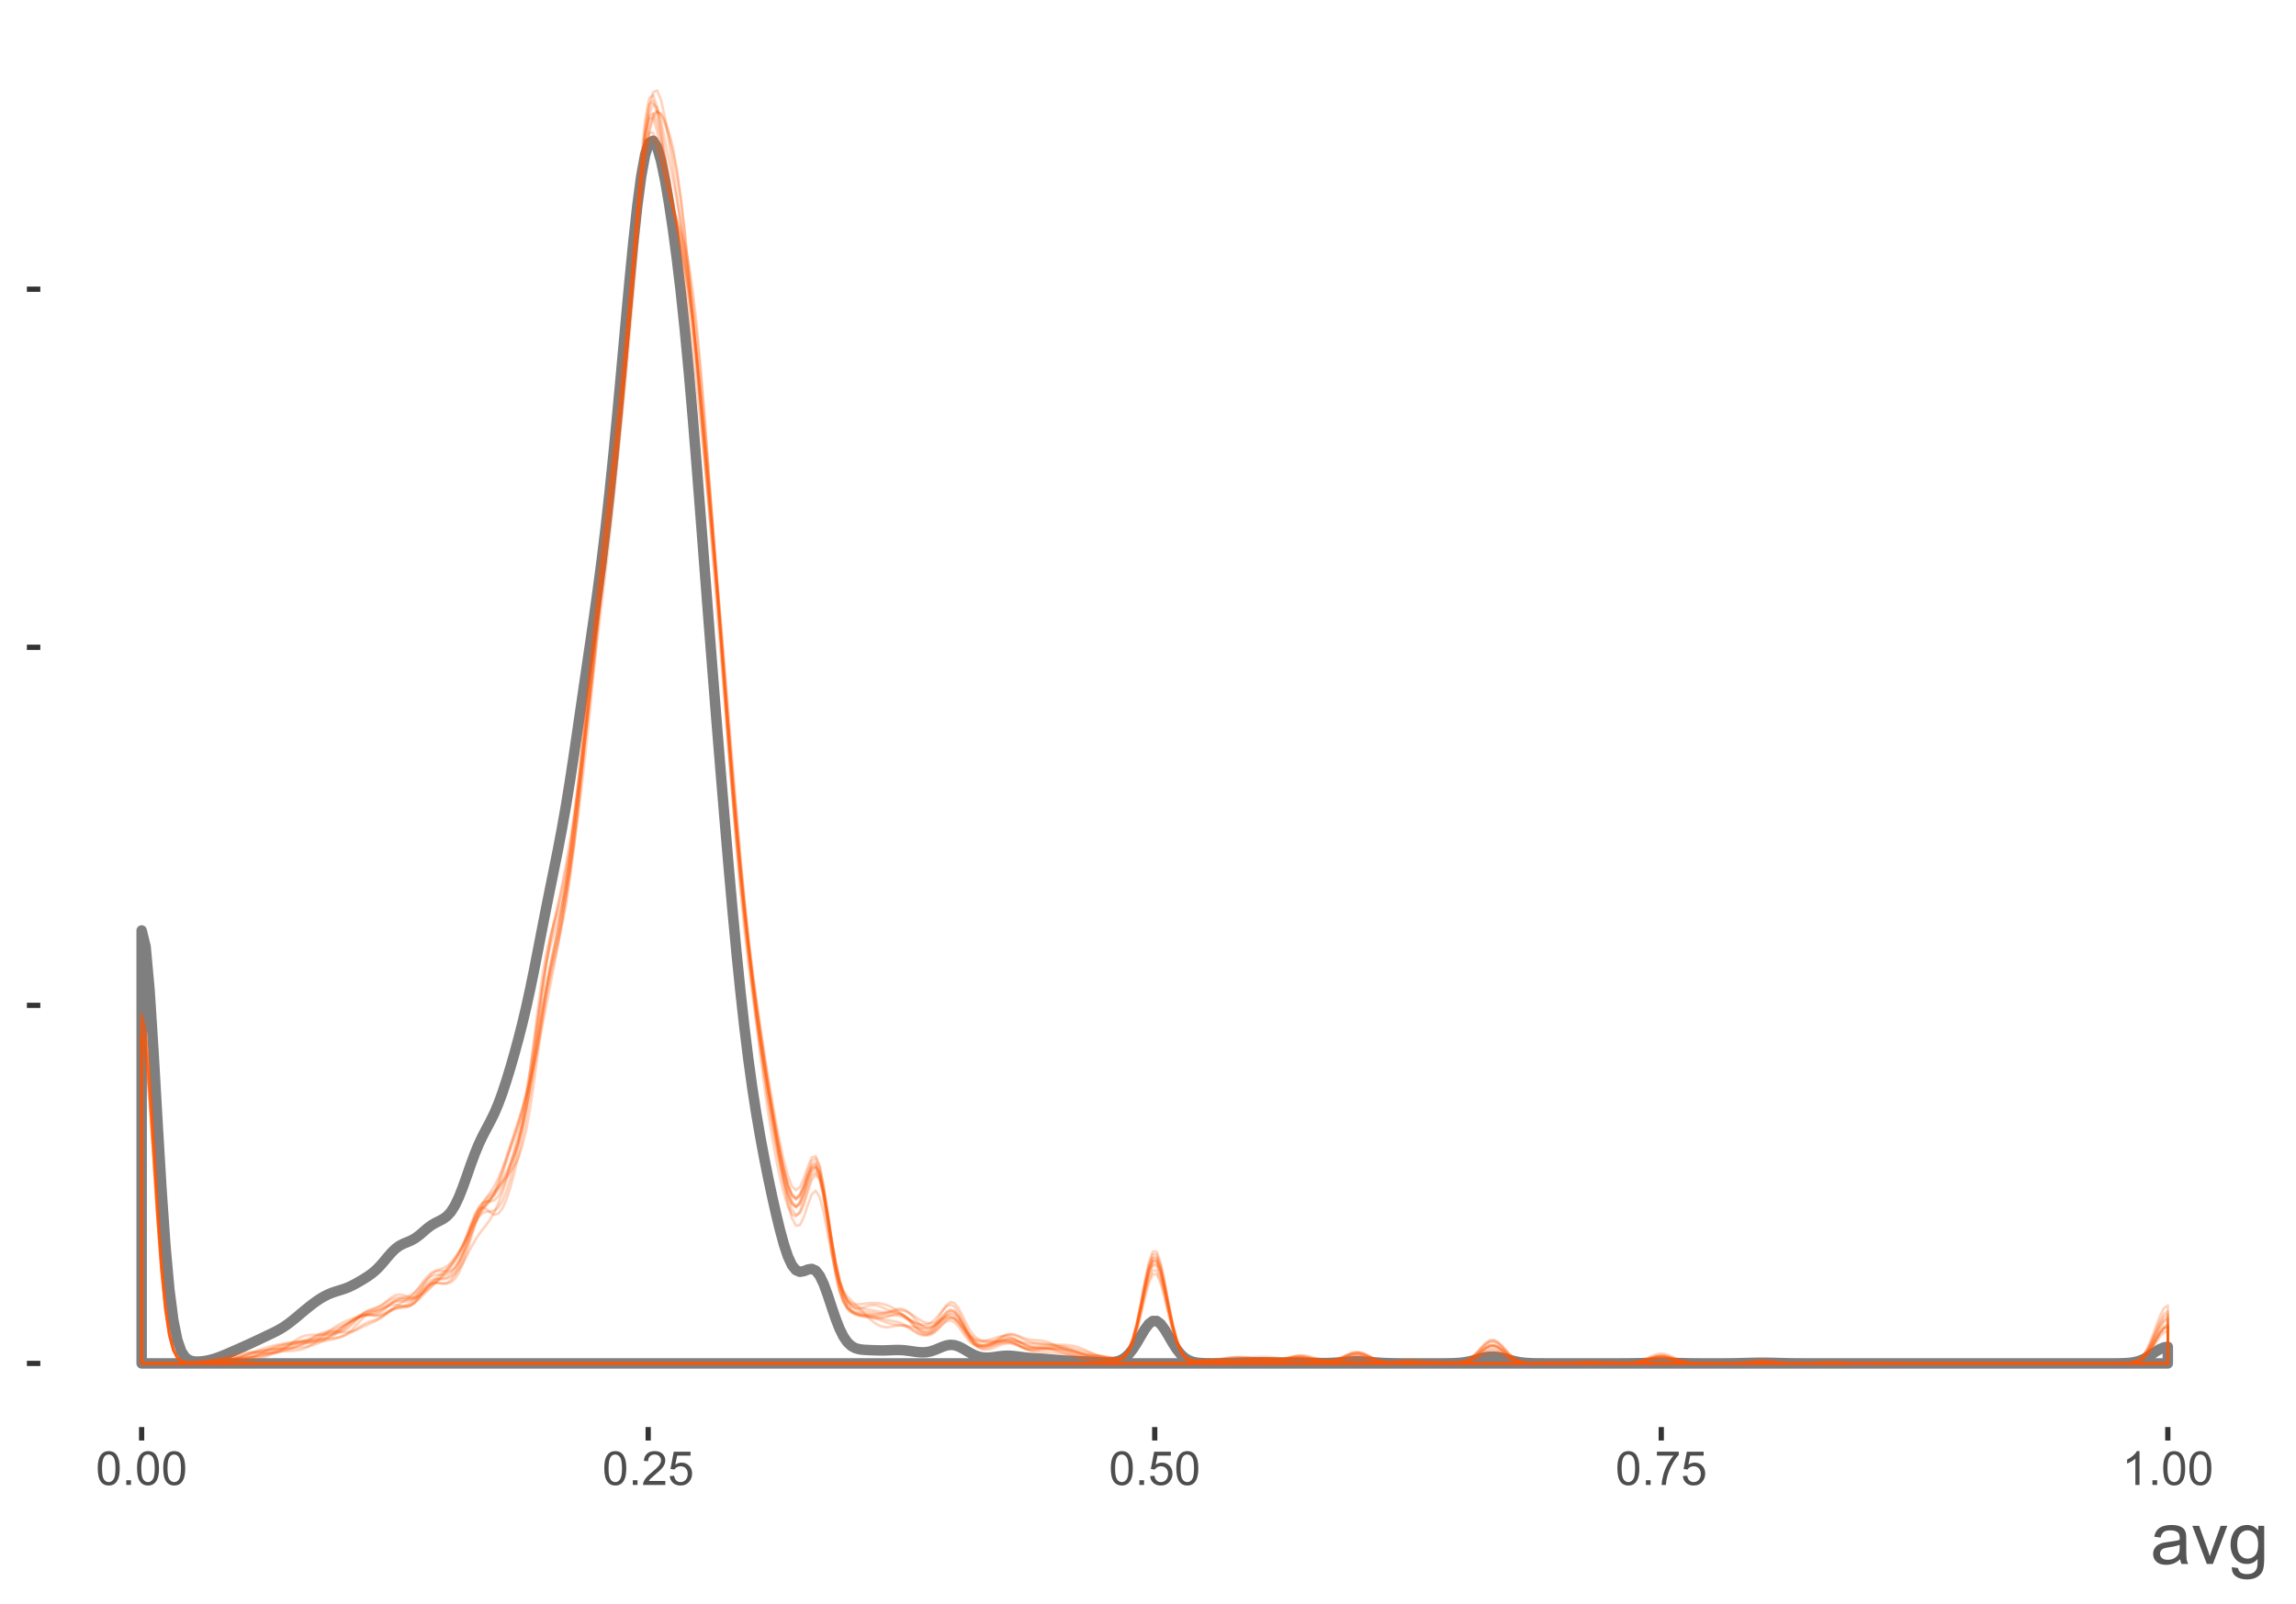 <?xml version="1.0" encoding="UTF-8"?>
<svg xmlns="http://www.w3.org/2000/svg" xmlns:xlink="http://www.w3.org/1999/xlink" width="468pt" height="327pt" viewBox="0 0 468 327" version="1.1">
<defs>
<g>
<symbol overflow="visible" id="glyph0-0">
<path style="stroke:none;" d="M 1.199 0 L 1.199 -6 L 6 -6 L 6 0 Z M 1.352 -0.148 L 5.852 -0.148 L 5.852 -5.852 L 1.352 -5.852 Z M 1.352 -0.148 "/>
</symbol>
<symbol overflow="visible" id="glyph0-1">
<path style="stroke:none;" d="M 0.398 -3.391 C 0.398 -4.199 0.48 -4.852 0.648 -5.352 C 0.812 -5.844 1.062 -6.227 1.395 -6.496 C 1.723 -6.762 2.137 -6.895 2.641 -6.898 C 3.004 -6.895 3.328 -6.82 3.609 -6.676 C 3.887 -6.523 4.113 -6.312 4.297 -6.035 C 4.477 -5.754 4.621 -5.41 4.723 -5.012 C 4.824 -4.605 4.875 -4.066 4.879 -3.391 C 4.875 -2.582 4.793 -1.93 4.629 -1.438 C 4.465 -0.938 4.215 -0.555 3.887 -0.289 C 3.555 -0.016 3.141 0.117 2.641 0.117 C 1.973 0.117 1.453 -0.117 1.078 -0.594 C 0.625 -1.164 0.398 -2.098 0.398 -3.391 Z M 1.266 -3.391 C 1.266 -2.258 1.395 -1.508 1.66 -1.137 C 1.922 -0.762 2.25 -0.574 2.641 -0.578 C 3.023 -0.574 3.348 -0.762 3.613 -1.141 C 3.875 -1.512 4.008 -2.262 4.012 -3.391 C 4.008 -4.52 3.875 -5.27 3.613 -5.645 C 3.348 -6.012 3.02 -6.199 2.629 -6.203 C 2.238 -6.199 1.93 -6.035 1.703 -5.711 C 1.41 -5.289 1.266 -4.516 1.266 -3.391 Z M 1.266 -3.391 "/>
</symbol>
<symbol overflow="visible" id="glyph0-2">
<path style="stroke:none;" d="M 0.871 0 L 0.871 -0.961 L 1.832 -0.961 L 1.832 0 Z M 0.871 0 "/>
</symbol>
<symbol overflow="visible" id="glyph0-3">
<path style="stroke:none;" d="M 4.832 -0.812 L 4.832 0 L 0.289 0 C 0.281 -0.203 0.316 -0.398 0.391 -0.586 C 0.504 -0.895 0.688 -1.199 0.945 -1.5 C 1.195 -1.797 1.562 -2.141 2.047 -2.539 C 2.789 -3.148 3.297 -3.637 3.562 -3.996 C 3.824 -4.352 3.953 -4.688 3.957 -5.012 C 3.953 -5.34 3.836 -5.621 3.598 -5.855 C 3.355 -6.082 3.043 -6.199 2.664 -6.203 C 2.254 -6.199 1.93 -6.078 1.688 -5.836 C 1.441 -5.59 1.316 -5.25 1.316 -4.824 L 0.449 -4.914 C 0.508 -5.559 0.73 -6.051 1.121 -6.391 C 1.504 -6.727 2.023 -6.895 2.68 -6.898 C 3.336 -6.895 3.859 -6.715 4.246 -6.352 C 4.629 -5.984 4.82 -5.531 4.824 -4.992 C 4.82 -4.715 4.766 -4.441 4.652 -4.18 C 4.539 -3.91 4.352 -3.633 4.094 -3.34 C 3.832 -3.047 3.398 -2.645 2.793 -2.133 C 2.285 -1.707 1.961 -1.418 1.816 -1.266 C 1.672 -1.113 1.551 -0.961 1.461 -0.812 Z M 4.832 -0.812 "/>
</symbol>
<symbol overflow="visible" id="glyph0-4">
<path style="stroke:none;" d="M 0.398 -1.801 L 1.285 -1.875 C 1.348 -1.441 1.5 -1.117 1.742 -0.902 C 1.977 -0.684 2.266 -0.574 2.605 -0.578 C 3.008 -0.574 3.352 -0.727 3.637 -1.035 C 3.914 -1.34 4.055 -1.746 4.059 -2.254 C 4.055 -2.734 3.918 -3.113 3.652 -3.395 C 3.379 -3.668 3.027 -3.809 2.594 -3.812 C 2.316 -3.809 2.07 -3.746 1.855 -3.625 C 1.633 -3.5 1.461 -3.34 1.34 -3.145 L 0.547 -3.25 L 1.215 -6.777 L 4.633 -6.777 L 4.633 -5.973 L 1.891 -5.973 L 1.52 -4.125 C 1.926 -4.41 2.359 -4.551 2.816 -4.555 C 3.414 -4.551 3.922 -4.344 4.336 -3.93 C 4.746 -3.512 4.949 -2.977 4.953 -2.328 C 4.949 -1.703 4.77 -1.168 4.41 -0.719 C 3.969 -0.16 3.367 0.117 2.605 0.117 C 1.977 0.117 1.465 -0.055 1.074 -0.406 C 0.676 -0.754 0.453 -1.219 0.398 -1.801 Z M 0.398 -1.801 "/>
</symbol>
<symbol overflow="visible" id="glyph0-5">
<path style="stroke:none;" d="M 0.453 -5.973 L 0.453 -6.781 L 4.902 -6.781 L 4.902 -6.125 C 4.461 -5.656 4.027 -5.039 3.602 -4.27 C 3.168 -3.496 2.836 -2.703 2.605 -1.891 C 2.434 -1.312 2.324 -0.684 2.281 0 L 1.414 0 C 1.422 -0.539 1.531 -1.191 1.734 -1.961 C 1.938 -2.723 2.227 -3.461 2.609 -4.176 C 2.984 -4.883 3.391 -5.48 3.82 -5.973 Z M 0.453 -5.973 "/>
</symbol>
<symbol overflow="visible" id="glyph0-6">
<path style="stroke:none;" d="M 3.578 0 L 2.734 0 L 2.734 -5.375 C 2.527 -5.18 2.262 -4.988 1.934 -4.793 C 1.602 -4.598 1.305 -4.453 1.047 -4.359 L 1.047 -5.176 C 1.516 -5.395 1.926 -5.664 2.281 -5.98 C 2.633 -6.293 2.883 -6.598 3.031 -6.898 L 3.578 -6.898 Z M 3.578 0 "/>
</symbol>
<symbol overflow="visible" id="glyph1-0">
<path style="stroke:none;" d="M 1.875 0 L 1.875 -9.375 L 9.375 -9.375 L 9.375 0 Z M 2.109 -0.234 L 9.141 -0.234 L 9.141 -9.141 L 2.109 -9.141 Z M 2.109 -0.234 "/>
</symbol>
<symbol overflow="visible" id="glyph1-1">
<path style="stroke:none;" d="M 6.062 -0.961 C 5.574 -0.543 5.105 -0.246 4.652 -0.078 C 4.199 0.094 3.715 0.176 3.199 0.176 C 2.344 0.176 1.688 -0.031 1.23 -0.449 C 0.77 -0.867 0.539 -1.402 0.543 -2.051 C 0.539 -2.43 0.625 -2.777 0.801 -3.094 C 0.973 -3.406 1.199 -3.656 1.484 -3.852 C 1.762 -4.039 2.078 -4.184 2.43 -4.285 C 2.688 -4.348 3.078 -4.414 3.602 -4.484 C 4.664 -4.605 5.449 -4.758 5.953 -4.938 C 5.957 -5.113 5.957 -5.227 5.961 -5.281 C 5.957 -5.812 5.836 -6.191 5.59 -6.414 C 5.25 -6.711 4.746 -6.859 4.086 -6.863 C 3.461 -6.859 3.004 -6.75 2.711 -6.535 C 2.414 -6.316 2.195 -5.934 2.059 -5.383 L 0.77 -5.559 C 0.883 -6.109 1.078 -6.555 1.348 -6.895 C 1.613 -7.234 2 -7.496 2.512 -7.68 C 3.016 -7.859 3.605 -7.949 4.277 -7.953 C 4.941 -7.949 5.48 -7.871 5.895 -7.719 C 6.309 -7.559 6.613 -7.363 6.812 -7.129 C 7.004 -6.891 7.141 -6.594 7.223 -6.234 C 7.266 -6.008 7.289 -5.602 7.289 -5.016 L 7.289 -3.258 C 7.289 -2.031 7.316 -1.254 7.371 -0.934 C 7.426 -0.605 7.535 -0.297 7.703 0 L 6.328 0 C 6.191 -0.273 6.102 -0.594 6.062 -0.961 Z M 5.953 -3.902 C 5.477 -3.707 4.758 -3.539 3.801 -3.406 C 3.258 -3.324 2.875 -3.238 2.648 -3.141 C 2.422 -3.043 2.246 -2.898 2.129 -2.711 C 2.004 -2.52 1.945 -2.312 1.949 -2.086 C 1.945 -1.734 2.078 -1.441 2.348 -1.207 C 2.609 -0.973 3 -0.855 3.516 -0.855 C 4.023 -0.855 4.473 -0.965 4.871 -1.188 C 5.262 -1.41 5.555 -1.715 5.742 -2.102 C 5.883 -2.395 5.953 -2.836 5.953 -3.422 Z M 5.953 -3.902 "/>
</symbol>
<symbol overflow="visible" id="glyph1-2">
<path style="stroke:none;" d="M 3.148 0 L 0.191 -7.777 L 1.582 -7.777 L 3.25 -3.121 C 3.43 -2.617 3.598 -2.094 3.75 -1.555 C 3.867 -1.961 4.031 -2.453 4.242 -3.031 L 5.969 -7.777 L 7.324 -7.777 L 4.379 0 Z M 3.148 0 "/>
</symbol>
<symbol overflow="visible" id="glyph1-3">
<path style="stroke:none;" d="M 0.746 0.645 L 2.027 0.836 C 2.082 1.23 2.23 1.52 2.477 1.699 C 2.801 1.941 3.246 2.062 3.816 2.066 C 4.422 2.062 4.895 1.941 5.227 1.699 C 5.559 1.453 5.781 1.109 5.902 0.672 C 5.969 0.402 6.004 -0.16 6 -1.02 C 5.422 -0.34 4.703 0 3.844 0 C 2.773 0 1.945 -0.383 1.363 -1.156 C 0.773 -1.922 0.48 -2.848 0.484 -3.934 C 0.48 -4.672 0.613 -5.359 0.887 -5.988 C 1.152 -6.613 1.543 -7.098 2.055 -7.441 C 2.562 -7.781 3.16 -7.949 3.852 -7.953 C 4.766 -7.949 5.523 -7.578 6.125 -6.84 L 6.125 -7.777 L 7.34 -7.777 L 7.34 -1.055 C 7.336 0.156 7.211 1.012 6.969 1.52 C 6.719 2.02 6.328 2.418 5.797 2.715 C 5.258 3.004 4.602 3.152 3.824 3.156 C 2.891 3.152 2.141 2.945 1.574 2.531 C 1 2.113 0.723 1.484 0.746 0.645 Z M 1.84 -4.027 C 1.84 -3.004 2.039 -2.262 2.445 -1.793 C 2.848 -1.324 3.355 -1.09 3.969 -1.09 C 4.57 -1.09 5.078 -1.32 5.492 -1.789 C 5.898 -2.254 6.105 -2.988 6.109 -3.984 C 6.105 -4.938 5.895 -5.652 5.473 -6.137 C 5.051 -6.617 4.543 -6.859 3.949 -6.863 C 3.363 -6.859 2.863 -6.621 2.453 -6.148 C 2.043 -5.668 1.84 -4.961 1.84 -4.027 Z M 1.84 -4.027 "/>
</symbol>
</g>
</defs>
<g id="surface1">
<path style="fill:none;stroke-width:2.134;stroke-linecap:round;stroke-linejoin:round;stroke:rgb(49.804%,49.804%,49.804%);stroke-opacity:1;stroke-miterlimit:10;" d="M 28.871 189.715 L 29.676 192.992 L 30.484 201.84 L 31.293 214.477 L 32.102 228.668 L 32.91 242.328 L 33.719 253.988 L 34.527 262.953 L 35.336 269.215 L 36.145 273.203 L 36.953 275.52 L 37.758 276.746 L 38.566 277.328 L 39.375 277.562 L 40.184 277.621 L 40.992 277.582 L 41.801 277.48 L 42.609 277.32 L 43.418 277.113 L 44.227 276.852 L 45.035 276.555 L 45.844 276.227 L 46.648 275.883 L 48.266 275.172 L 49.883 274.453 L 50.691 274.09 L 51.5 273.715 L 52.309 273.336 L 53.926 272.57 L 54.73 272.188 L 55.539 271.801 L 56.348 271.398 L 57.156 270.953 L 57.965 270.449 L 58.773 269.887 L 59.582 269.262 L 60.391 268.598 L 61.199 267.918 L 62.008 267.242 L 62.816 266.578 L 63.621 265.945 L 64.43 265.352 L 65.238 264.809 L 66.047 264.328 L 66.855 263.922 L 67.664 263.59 L 68.473 263.312 L 69.281 263.066 L 70.09 262.809 L 70.898 262.508 L 71.703 262.141 L 72.512 261.715 L 73.32 261.254 L 74.129 260.77 L 74.938 260.262 L 75.746 259.691 L 76.555 259.02 L 77.363 258.215 L 78.172 257.297 L 78.98 256.32 L 79.789 255.395 L 80.594 254.605 L 81.402 254.012 L 82.211 253.59 L 83.02 253.258 L 83.828 252.91 L 84.637 252.453 L 85.445 251.859 L 86.254 251.168 L 87.062 250.469 L 87.871 249.855 L 88.676 249.371 L 89.484 248.969 L 90.293 248.547 L 91.102 247.965 L 91.91 247.082 L 92.719 245.805 L 93.527 244.109 L 94.336 242.059 L 95.145 239.789 L 95.953 237.469 L 96.762 235.277 L 97.566 233.32 L 98.375 231.609 L 99.184 230.07 L 99.992 228.547 L 100.801 226.891 L 101.609 224.977 L 102.418 222.77 L 103.227 220.312 L 104.035 217.668 L 104.844 214.863 L 105.648 211.902 L 106.457 208.742 L 107.266 205.332 L 108.074 201.641 L 108.883 197.691 L 109.691 193.566 L 110.5 189.387 L 111.309 185.254 L 112.117 181.223 L 112.926 177.246 L 113.734 173.207 L 114.539 168.949 L 115.348 164.352 L 116.156 159.375 L 116.965 154.055 L 117.773 148.543 L 118.582 142.973 L 119.391 137.422 L 120.199 131.898 L 121.008 126.324 L 121.816 120.555 L 122.621 114.426 L 123.43 107.777 L 124.238 100.523 L 125.047 92.645 L 125.855 84.23 L 126.664 75.438 L 127.473 66.504 L 128.281 57.715 L 129.09 49.414 L 129.898 42 L 130.707 35.887 L 131.512 31.512 L 132.32 29.121 L 133.129 28.688 L 133.938 30.023 L 134.746 32.805 L 135.555 36.695 L 136.363 41.414 L 137.172 46.816 L 137.98 52.887 L 138.789 59.695 L 139.594 67.328 L 140.402 75.824 L 141.211 85.133 L 142.02 95.098 L 142.828 105.488 L 143.637 116.055 L 144.445 126.586 L 145.254 136.949 L 146.062 147.102 L 146.871 157.035 L 147.68 166.773 L 148.484 176.254 L 149.293 185.379 L 150.102 194.012 L 150.91 202.023 L 151.719 209.328 L 152.527 215.898 L 153.336 221.762 L 154.145 227 L 154.953 231.723 L 155.762 236.051 L 156.566 240.086 L 157.375 243.891 L 158.184 247.484 L 158.992 250.809 L 159.801 253.758 L 160.609 256.191 L 161.418 257.945 L 162.227 258.965 L 163.035 259.309 L 163.844 259.172 L 164.652 258.852 L 165.457 258.711 L 166.266 259.059 L 167.074 260.078 L 167.883 261.773 L 168.691 263.98 L 169.5 266.422 L 170.309 268.801 L 171.117 270.879 L 171.926 272.516 L 172.734 273.684 L 173.539 274.434 L 174.348 274.871 L 175.156 275.094 L 175.965 275.199 L 176.773 275.25 L 177.582 275.285 L 178.391 275.312 L 179.199 275.332 L 180.008 275.336 L 180.816 275.316 L 181.625 275.285 L 182.43 275.258 L 183.238 275.25 L 184.047 275.285 L 184.855 275.367 L 185.664 275.477 L 186.473 275.598 L 187.281 275.691 L 188.09 275.73 L 188.898 275.68 L 189.707 275.523 L 190.512 275.258 L 191.32 274.922 L 192.129 274.582 L 192.938 274.316 L 193.746 274.195 L 194.555 274.266 L 195.363 274.52 L 196.172 274.922 L 196.98 275.395 L 197.789 275.871 L 198.598 276.281 L 199.402 276.582 L 200.211 276.762 L 201.02 276.824 L 201.828 276.789 L 202.637 276.695 L 203.445 276.574 L 204.254 276.473 L 205.062 276.418 L 205.871 276.422 L 206.68 276.484 L 207.484 276.586 L 208.293 276.695 L 209.102 276.797 L 209.91 276.875 L 210.719 276.93 L 211.527 276.973 L 212.336 277.02 L 213.145 277.074 L 213.953 277.145 L 215.57 277.293 L 216.375 277.359 L 217.184 277.41 L 217.992 277.449 L 218.801 277.48 L 219.609 277.508 L 220.418 277.539 L 221.227 277.578 L 222.035 277.625 L 222.844 277.676 L 223.652 277.723 L 224.457 277.766 L 225.266 277.793 L 226.074 277.793 L 226.883 277.734 L 227.691 277.586 L 228.5 277.293 L 229.309 276.805 L 230.117 276.062 L 230.926 275.047 L 231.734 273.789 L 232.543 272.398 L 233.348 271.047 L 234.156 269.953 L 234.965 269.332 L 235.773 269.332 L 236.582 269.953 L 237.391 271.047 L 238.199 272.398 L 239.008 273.793 L 239.816 275.051 L 240.625 276.074 L 241.43 276.824 L 242.238 277.328 L 243.047 277.641 L 243.855 277.816 L 244.664 277.906 L 245.473 277.949 L 246.281 277.965 L 247.09 277.969 L 247.898 277.965 L 248.707 277.957 L 249.516 277.938 L 250.32 277.918 L 251.938 277.863 L 252.746 277.832 L 253.555 277.805 L 254.363 277.785 L 255.172 277.77 L 255.98 277.762 L 256.789 277.762 L 257.598 277.77 L 258.402 277.777 L 259.211 277.793 L 260.828 277.816 L 261.637 277.824 L 264.062 277.824 L 264.871 277.828 L 265.68 277.84 L 266.488 277.855 L 267.293 277.879 L 268.102 277.898 L 268.91 277.91 L 269.719 277.918 L 270.527 277.906 L 271.336 277.883 L 272.145 277.84 L 272.953 277.785 L 274.57 277.652 L 275.375 277.602 L 276.184 277.566 L 276.992 277.562 L 277.801 277.59 L 278.609 277.641 L 280.227 277.773 L 281.035 277.836 L 281.844 277.891 L 282.652 277.926 L 283.461 277.949 L 284.266 277.965 L 285.074 277.977 L 285.883 277.98 L 286.691 277.98 L 287.5 277.984 L 292.348 277.984 L 293.156 277.98 L 293.965 277.98 L 294.773 277.973 L 295.582 277.961 L 296.391 277.938 L 297.199 277.895 L 298.008 277.82 L 298.816 277.703 L 299.625 277.547 L 300.434 277.344 L 301.238 277.121 L 302.047 276.895 L 302.855 276.711 L 303.664 276.598 L 304.473 276.582 L 305.281 276.664 L 306.09 276.828 L 306.898 277.043 L 307.707 277.273 L 308.516 277.488 L 309.32 277.66 L 310.129 277.789 L 310.938 277.875 L 311.746 277.926 L 312.555 277.957 L 313.363 277.969 L 314.172 277.977 L 315.789 277.984 L 328.719 277.984 L 329.527 277.98 L 330.336 277.98 L 331.953 277.973 L 333.57 277.949 L 334.379 277.934 L 335.184 277.91 L 335.992 277.887 L 336.801 277.867 L 337.609 277.852 L 338.418 277.844 L 339.227 277.844 L 340.844 277.875 L 342.461 277.922 L 343.266 277.941 L 344.074 277.957 L 344.883 277.969 L 345.691 277.977 L 346.5 277.98 L 347.309 277.98 L 348.117 277.984 L 349.734 277.984 L 350.543 277.98 L 351.352 277.98 L 352.156 277.977 L 352.965 277.969 L 353.773 277.957 L 354.582 277.941 L 355.391 277.922 L 356.199 277.898 L 357.816 277.859 L 358.625 277.848 L 359.434 277.844 L 360.238 277.852 L 361.047 277.867 L 361.855 277.887 L 362.664 277.91 L 364.281 277.949 L 365.898 277.973 L 367.516 277.98 L 368.324 277.98 L 369.129 277.984 L 429.746 277.984 L 431.363 277.977 L 432.172 277.965 L 432.98 277.941 L 433.789 277.895 L 434.598 277.805 L 435.406 277.648 L 436.215 277.41 L 437.02 277.066 L 437.828 276.617 L 438.637 276.094 L 439.445 275.551 L 440.254 275.066 L 441.062 274.727 L 441.871 274.598 L 441.871 277.984 L 28.871 277.984 L 28.871 189.715 "/>
<path style="fill:none;stroke-width:0.533;stroke-linecap:round;stroke-linejoin:round;stroke:rgb(100%,33.333%,0%);stroke-opacity:0.251;stroke-miterlimit:10;" d="M 28.871 207.449 L 29.676 211.012 L 30.484 220.41 L 31.293 233.133 L 32.102 246.316 L 32.91 257.719 L 33.719 266.242 L 34.527 271.828 L 35.336 275.066 L 36.145 276.73 L 36.953 277.484 L 37.758 277.781 L 38.566 277.871 L 39.375 277.879 L 40.184 277.855 L 40.992 277.824 L 41.801 277.797 L 42.609 277.777 L 43.418 277.766 L 45.035 277.75 L 45.844 277.734 L 46.648 277.703 L 47.457 277.652 L 48.266 277.57 L 49.074 277.438 L 49.883 277.25 L 50.691 277 L 51.5 276.691 L 52.309 276.332 L 53.117 275.938 L 53.926 275.523 L 54.73 275.125 L 55.539 274.77 L 56.348 274.488 L 57.156 274.289 L 57.965 274.156 L 58.773 274.066 L 59.582 273.98 L 60.391 273.867 L 61.199 273.715 L 62.008 273.535 L 62.816 273.352 L 63.621 273.191 L 64.43 273.07 L 65.238 272.988 L 66.047 272.945 L 66.855 272.91 L 67.664 272.863 L 68.473 272.77 L 69.281 272.594 L 70.09 272.285 L 70.898 271.809 L 71.703 271.137 L 72.512 270.309 L 73.32 269.418 L 74.129 268.598 L 74.938 267.965 L 75.746 267.543 L 76.555 267.246 L 77.363 266.938 L 78.172 266.527 L 78.98 266.035 L 79.789 265.594 L 80.594 265.336 L 81.402 265.305 L 82.211 265.391 L 83.02 265.406 L 83.828 265.148 L 84.637 264.488 L 85.445 263.438 L 86.254 262.16 L 87.062 260.895 L 87.871 259.895 L 88.676 259.301 L 89.484 259.109 L 90.293 259.164 L 91.102 259.223 L 91.91 259.043 L 92.719 258.43 L 93.527 257.25 L 94.336 255.484 L 95.145 253.242 L 95.953 250.777 L 96.762 248.449 L 97.566 246.559 L 98.375 245.211 L 99.184 244.301 L 99.992 243.59 L 100.801 242.855 L 101.609 241.992 L 102.418 241.023 L 103.227 240.008 L 104.035 238.957 L 104.844 237.734 L 105.648 236.09 L 106.457 233.703 L 107.266 230.32 L 108.074 225.836 L 108.883 220.402 L 109.691 214.418 L 110.5 208.422 L 111.309 202.926 L 112.117 198.207 L 112.926 194.188 L 113.734 190.496 L 114.539 186.609 L 115.348 182.125 L 116.156 176.84 L 116.965 170.719 L 117.773 163.887 L 118.582 156.562 L 119.391 149.043 L 120.199 141.602 L 121.008 134.414 L 121.816 127.516 L 122.621 120.801 L 123.43 114.125 L 124.238 107.363 L 125.047 100.438 L 125.855 93.281 L 126.664 85.773 L 127.473 77.73 L 128.281 68.996 L 129.09 59.602 L 129.898 49.906 L 130.707 40.645 L 131.512 32.84 L 132.32 27.207 L 133.129 23.957 L 133.938 22.812 L 134.746 23.211 L 135.555 24.656 L 136.363 26.938 L 137.172 30.148 L 137.98 34.531 L 138.789 40.293 L 139.594 47.438 L 140.402 55.766 L 141.211 64.887 L 142.02 74.359 L 142.828 83.762 L 143.637 92.805 L 144.445 101.391 L 145.254 109.66 L 146.062 117.926 L 146.871 126.547 L 147.68 135.742 L 148.484 145.496 L 149.293 155.508 L 150.102 165.344 L 150.91 174.625 L 151.719 183.113 L 152.527 190.727 L 153.336 197.531 L 154.145 203.668 L 154.953 209.305 L 155.762 214.578 L 156.566 219.582 L 157.375 224.348 L 158.184 228.852 L 158.992 233.031 L 159.801 236.742 L 160.609 239.777 L 161.418 241.844 L 162.227 242.652 L 163.035 242.07 L 163.844 240.277 L 164.652 237.918 L 165.457 236.008 L 166.266 235.73 L 167.074 237.719 L 167.883 241.832 L 168.691 247.293 L 169.5 253.043 L 170.309 258.16 L 171.117 262.102 L 171.926 264.758 L 172.734 266.328 L 173.539 267.148 L 174.348 267.543 L 175.156 267.742 L 175.965 267.887 L 176.773 268.043 L 177.582 268.227 L 178.391 268.445 L 179.199 268.688 L 180.008 268.926 L 180.816 269.133 L 181.625 269.289 L 182.43 269.43 L 183.238 269.621 L 184.047 269.938 L 184.855 270.406 L 185.664 270.977 L 186.473 271.555 L 187.281 272.02 L 188.09 272.258 L 188.898 272.176 L 189.707 271.719 L 190.512 270.879 L 191.32 269.754 L 192.129 268.547 L 192.938 267.562 L 193.746 267.098 L 194.555 267.328 L 195.363 268.246 L 196.172 269.637 L 196.98 271.168 L 197.789 272.535 L 198.598 273.543 L 199.402 274.133 L 200.211 274.367 L 201.02 274.328 L 201.828 274.121 L 202.637 273.801 L 203.445 273.438 L 204.254 273.098 L 205.062 272.879 L 205.871 272.848 L 206.68 273.027 L 207.484 273.371 L 208.293 273.777 L 209.102 274.141 L 209.91 274.387 L 210.719 274.496 L 211.527 274.492 L 212.336 274.441 L 213.145 274.387 L 213.953 274.367 L 214.762 274.395 L 215.57 274.473 L 216.375 274.609 L 217.184 274.801 L 217.992 275.043 L 218.801 275.32 L 219.609 275.605 L 220.418 275.879 L 221.227 276.137 L 222.035 276.383 L 222.844 276.617 L 223.652 276.844 L 224.457 277.062 L 225.266 277.254 L 226.074 277.402 L 226.883 277.48 L 227.691 277.441 L 228.5 277.188 L 229.309 276.57 L 230.117 275.379 L 230.926 273.414 L 231.734 270.59 L 232.543 267.047 L 233.348 263.262 L 234.156 259.992 L 234.965 258.055 L 235.773 258.055 L 236.582 259.992 L 237.391 263.262 L 238.199 267.047 L 239.008 270.586 L 239.816 273.406 L 240.625 275.352 L 241.43 276.523 L 242.238 277.125 L 243.047 277.367 L 243.855 277.422 L 244.664 277.395 L 245.473 277.336 L 247.09 277.203 L 247.898 277.133 L 248.707 277.059 L 249.516 276.98 L 250.32 276.895 L 251.129 276.816 L 251.938 276.754 L 252.746 276.719 L 253.555 276.734 L 254.363 276.797 L 255.172 276.902 L 255.98 277.031 L 256.789 277.164 L 257.598 277.285 L 258.402 277.375 L 259.211 277.422 L 260.02 277.406 L 260.828 277.316 L 261.637 277.148 L 262.445 276.918 L 263.254 276.676 L 264.062 276.473 L 264.871 276.363 L 265.68 276.371 L 266.488 276.484 L 267.293 276.668 L 268.102 276.875 L 268.91 277.074 L 269.719 277.238 L 270.527 277.355 L 271.336 277.414 L 272.145 277.391 L 272.953 277.281 L 273.762 277.09 L 274.57 276.859 L 275.375 276.645 L 276.184 276.516 L 276.992 276.512 L 277.801 276.641 L 278.609 276.871 L 279.418 277.145 L 280.227 277.406 L 281.035 277.609 L 281.844 277.746 L 282.652 277.809 L 283.461 277.812 L 284.266 277.777 L 285.074 277.727 L 285.883 277.68 L 286.691 277.656 L 287.5 277.66 L 288.309 277.695 L 289.117 277.75 L 289.926 277.812 L 290.734 277.871 L 291.543 277.914 L 292.348 277.945 L 293.156 277.965 L 293.965 277.973 L 294.773 277.977 L 295.582 277.977 L 296.391 277.965 L 297.199 277.934 L 298.008 277.875 L 298.816 277.762 L 299.625 277.582 L 300.434 277.312 L 301.238 276.973 L 302.047 276.598 L 302.855 276.262 L 303.664 276.043 L 304.473 276.004 L 305.281 276.16 L 306.09 276.473 L 306.898 276.848 L 307.707 277.207 L 308.516 277.504 L 309.32 277.715 L 310.129 277.848 L 310.938 277.918 L 311.746 277.957 L 312.555 277.973 L 313.363 277.98 L 314.172 277.984 L 328.719 277.984 L 330.336 277.977 L 331.145 277.965 L 331.953 277.945 L 332.762 277.898 L 333.57 277.816 L 334.379 277.688 L 335.184 277.512 L 336.801 277.09 L 337.609 276.918 L 338.418 276.832 L 339.227 276.859 L 340.035 276.988 L 340.844 277.191 L 341.652 277.414 L 342.461 277.609 L 343.266 277.762 L 344.074 277.863 L 344.883 277.926 L 345.691 277.957 L 346.5 277.973 L 347.309 277.98 L 348.117 277.984 L 365.09 277.984 L 366.707 277.977 L 367.516 277.969 L 368.324 277.953 L 369.129 277.934 L 369.938 277.906 L 371.555 277.844 L 372.363 277.824 L 373.172 277.816 L 373.98 277.828 L 374.789 277.852 L 376.406 277.914 L 377.211 277.941 L 378.02 277.961 L 378.828 277.973 L 381.254 277.984 L 430.555 277.984 L 432.172 277.977 L 432.98 277.965 L 433.789 277.934 L 434.598 277.852 L 435.406 277.676 L 436.215 277.332 L 437.02 276.742 L 437.828 275.844 L 438.637 274.637 L 439.445 273.246 L 440.254 271.902 L 441.062 270.91 L 441.871 270.531 L 441.871 277.984 L 28.871 277.984 L 28.871 207.449 "/>
<path style="fill:none;stroke-width:0.533;stroke-linecap:round;stroke-linejoin:round;stroke:rgb(100%,33.333%,0%);stroke-opacity:0.251;stroke-miterlimit:10;" d="M 28.871 206.703 L 29.676 210.281 L 30.484 219.785 L 31.293 232.68 L 32.102 246.055 L 32.91 257.621 L 33.719 266.242 L 34.527 271.871 L 35.336 275.117 L 36.145 276.773 L 36.953 277.52 L 37.758 277.82 L 38.566 277.922 L 39.375 277.941 L 40.184 277.926 L 40.992 277.891 L 41.801 277.84 L 42.609 277.773 L 43.418 277.688 L 44.227 277.586 L 45.035 277.473 L 45.844 277.348 L 46.648 277.227 L 47.457 277.113 L 48.266 277.012 L 49.074 276.926 L 49.883 276.848 L 50.691 276.762 L 51.5 276.652 L 52.309 276.52 L 53.117 276.344 L 53.926 276.125 L 54.73 275.871 L 55.539 275.582 L 56.348 275.273 L 57.156 274.953 L 57.965 274.637 L 58.773 274.336 L 59.582 274.051 L 60.391 273.781 L 62.008 273.266 L 62.816 272.996 L 63.621 272.715 L 64.43 272.438 L 65.238 272.184 L 66.047 271.98 L 66.855 271.832 L 67.664 271.711 L 68.473 271.57 L 69.281 271.34 L 70.09 270.969 L 70.898 270.441 L 71.703 269.793 L 72.512 269.113 L 73.32 268.527 L 74.129 268.156 L 74.938 268.043 L 75.746 268.133 L 76.555 268.273 L 77.363 268.289 L 78.172 268.074 L 78.98 267.668 L 79.789 267.227 L 80.594 266.887 L 81.402 266.711 L 82.211 266.633 L 83.02 266.504 L 83.828 266.16 L 84.637 265.5 L 85.445 264.543 L 86.254 263.438 L 87.062 262.383 L 87.871 261.57 L 88.676 261.09 L 89.484 260.895 L 90.293 260.828 L 91.102 260.707 L 91.91 260.367 L 92.719 259.73 L 93.527 258.77 L 94.336 257.512 L 95.145 256.039 L 95.953 254.484 L 96.762 253.02 L 97.566 251.75 L 98.375 250.672 L 99.184 249.648 L 99.992 248.5 L 100.801 247.059 L 101.609 245.262 L 102.418 243.145 L 103.227 240.797 L 104.035 238.305 L 104.844 235.695 L 105.648 232.887 L 106.457 229.727 L 107.266 226.047 L 108.074 221.75 L 108.883 216.895 L 109.691 211.746 L 110.5 206.699 L 111.309 202.129 L 112.117 198.207 L 112.926 194.832 L 113.734 191.594 L 114.539 188.027 L 115.348 183.727 L 116.156 178.422 L 116.965 171.98 L 117.773 164.414 L 118.582 155.93 L 119.391 146.914 L 120.199 137.871 L 121.008 129.293 L 121.816 121.484 L 122.621 114.492 L 123.43 108.105 L 124.238 101.949 L 125.047 95.621 L 125.855 88.789 L 126.664 81.242 L 127.473 72.914 L 128.281 63.906 L 129.09 54.543 L 129.898 45.438 L 130.707 37.539 L 131.512 31.777 L 132.32 28.707 L 133.129 28.312 L 133.938 30.023 L 134.746 32.965 L 135.555 36.293 L 136.363 39.445 L 137.172 42.199 L 137.98 44.641 L 138.789 47.078 L 139.594 49.977 L 140.402 53.863 L 141.211 59.219 L 142.02 66.316 L 142.828 75.125 L 143.637 85.316 L 144.445 96.395 L 145.254 107.859 L 146.062 119.344 L 146.871 130.625 L 147.68 141.566 L 148.484 152 L 149.293 161.801 L 150.102 170.828 L 150.91 179.012 L 151.719 186.352 L 152.527 192.926 L 153.336 198.895 L 154.145 204.473 L 154.953 209.848 L 155.762 215.141 L 156.566 220.367 L 157.375 225.438 L 158.184 230.223 L 158.992 234.59 L 159.801 238.395 L 160.609 241.445 L 161.418 243.492 L 162.227 244.238 L 163.035 243.531 L 163.844 241.531 L 164.652 238.895 L 165.457 236.707 L 166.266 236.203 L 167.074 237.98 L 167.883 241.906 L 168.691 247.176 L 169.5 252.695 L 170.309 257.551 L 171.117 261.23 L 171.926 263.684 L 172.734 265.145 L 173.539 265.953 L 174.348 266.391 L 175.156 266.652 L 175.965 266.832 L 176.773 266.98 L 177.582 267.121 L 178.391 267.27 L 179.199 267.414 L 180.008 267.52 L 180.816 267.535 L 181.625 267.441 L 182.43 267.281 L 183.238 267.164 L 184.047 267.203 L 184.855 267.453 L 185.664 267.883 L 186.473 268.422 L 187.281 268.969 L 188.09 269.441 L 188.898 269.754 L 189.707 269.848 L 190.512 269.688 L 191.32 269.309 L 192.129 268.836 L 192.938 268.473 L 193.746 268.434 L 194.555 268.855 L 195.363 269.727 L 196.172 270.898 L 196.98 272.133 L 197.789 273.211 L 198.598 274 L 199.402 274.473 L 200.211 274.652 L 201.02 274.574 L 201.828 274.273 L 202.637 273.797 L 203.445 273.219 L 204.254 272.656 L 205.062 272.238 L 205.871 272.074 L 206.68 272.184 L 207.484 272.504 L 208.293 272.922 L 209.102 273.312 L 209.91 273.602 L 210.719 273.773 L 211.527 273.863 L 213.145 273.98 L 213.953 274.051 L 214.762 274.113 L 215.57 274.16 L 216.375 274.195 L 217.184 274.23 L 217.992 274.297 L 218.801 274.426 L 219.609 274.629 L 220.418 274.914 L 221.227 275.27 L 222.844 276.059 L 223.652 276.414 L 224.457 276.711 L 225.266 276.941 L 226.074 277.105 L 226.883 277.195 L 227.691 277.18 L 228.5 276.957 L 229.309 276.371 L 230.117 275.191 L 230.926 273.195 L 231.734 270.277 L 232.543 266.578 L 233.348 262.605 L 234.156 259.152 L 234.965 257.102 L 235.773 257.105 L 236.582 259.164 L 237.391 262.625 L 238.199 266.617 L 239.008 270.336 L 239.816 273.281 L 240.625 275.301 L 241.43 276.496 L 242.238 277.098 L 243.047 277.332 L 243.855 277.379 L 245.473 277.348 L 246.281 277.355 L 247.09 277.387 L 247.898 277.426 L 248.707 277.461 L 249.516 277.484 L 250.32 277.5 L 251.129 277.5 L 251.938 277.496 L 252.746 277.477 L 253.555 277.43 L 254.363 277.355 L 255.98 277.152 L 256.789 277.074 L 257.598 277.039 L 258.402 277.051 L 259.211 277.098 L 260.02 277.141 L 260.828 277.141 L 261.637 277.074 L 262.445 276.941 L 263.254 276.781 L 264.062 276.648 L 264.871 276.586 L 265.68 276.625 L 266.488 276.754 L 267.293 276.934 L 268.102 277.117 L 268.91 277.277 L 269.719 277.395 L 270.527 277.457 L 271.336 277.457 L 272.145 277.375 L 272.953 277.195 L 273.762 276.934 L 274.57 276.625 L 275.375 276.352 L 276.184 276.184 L 276.992 276.176 L 277.801 276.336 L 278.609 276.621 L 279.418 276.965 L 280.227 277.289 L 281.035 277.551 L 281.844 277.727 L 282.652 277.828 L 283.461 277.867 L 284.266 277.867 L 285.074 277.852 L 285.883 277.832 L 286.691 277.816 L 287.5 277.82 L 288.309 277.84 L 289.117 277.867 L 289.926 277.898 L 290.734 277.926 L 291.543 277.949 L 292.348 277.965 L 293.156 277.973 L 293.965 277.977 L 294.773 277.977 L 295.582 277.969 L 296.391 277.949 L 297.199 277.898 L 298.008 277.789 L 298.816 277.59 L 299.625 277.254 L 300.434 276.766 L 301.238 276.133 L 302.047 275.441 L 302.855 274.812 L 303.664 274.406 L 304.473 274.336 L 305.281 274.625 L 306.09 275.199 L 306.898 275.902 L 307.707 276.57 L 308.516 277.117 L 309.32 277.5 L 310.129 277.738 L 310.938 277.871 L 311.746 277.938 L 312.555 277.965 L 313.363 277.977 L 314.98 277.984 L 320.637 277.984 L 321.445 277.98 L 322.254 277.98 L 323.062 277.977 L 323.871 277.965 L 324.68 277.949 L 325.488 277.926 L 326.293 277.898 L 327.102 277.867 L 327.91 277.84 L 328.719 277.82 L 329.527 277.816 L 330.336 277.828 L 331.145 277.844 L 331.953 277.852 L 332.762 277.836 L 333.57 277.777 L 334.379 277.668 L 335.184 277.504 L 335.992 277.297 L 336.801 277.086 L 337.609 276.91 L 338.418 276.824 L 339.227 276.852 L 340.035 276.984 L 340.844 277.191 L 341.652 277.414 L 342.461 277.613 L 343.266 277.766 L 344.074 277.867 L 344.883 277.926 L 345.691 277.957 L 346.5 277.973 L 347.309 277.98 L 348.117 277.984 L 365.09 277.984 L 366.707 277.977 L 367.516 277.969 L 368.324 277.953 L 369.129 277.934 L 369.938 277.906 L 371.555 277.844 L 372.363 277.82 L 373.172 277.816 L 373.98 277.828 L 374.789 277.852 L 376.406 277.914 L 377.211 277.941 L 378.02 277.961 L 378.828 277.973 L 381.254 277.984 L 431.363 277.984 L 432.172 277.98 L 432.98 277.969 L 433.789 277.941 L 434.598 277.871 L 435.406 277.719 L 436.215 277.414 L 437.02 276.891 L 437.828 276.09 L 438.637 275.012 L 439.445 273.77 L 440.254 272.57 L 441.062 271.688 L 441.871 271.352 L 441.871 277.984 L 28.871 277.984 L 28.871 206.703 "/>
<path style="fill:none;stroke-width:0.533;stroke-linecap:round;stroke-linejoin:round;stroke:rgb(100%,33.333%,0%);stroke-opacity:0.251;stroke-miterlimit:10;" d="M 28.871 211.27 L 29.676 214.648 L 30.484 223.539 L 31.293 235.566 L 32.102 248.02 L 32.91 258.793 L 33.719 266.844 L 34.527 272.129 L 35.336 275.203 L 36.145 276.789 L 36.953 277.516 L 37.758 277.805 L 38.566 277.898 L 39.375 277.906 L 40.184 277.883 L 40.992 277.84 L 41.801 277.785 L 42.609 277.727 L 43.418 277.66 L 44.227 277.586 L 45.035 277.508 L 45.844 277.434 L 46.648 277.359 L 47.457 277.285 L 48.266 277.207 L 49.074 277.113 L 49.883 276.992 L 50.691 276.836 L 51.5 276.648 L 52.309 276.441 L 53.117 276.227 L 53.926 276.023 L 54.73 275.848 L 55.539 275.703 L 56.348 275.602 L 57.156 275.531 L 57.965 275.484 L 58.773 275.453 L 59.582 275.414 L 60.391 275.34 L 61.199 275.203 L 62.008 274.965 L 62.816 274.598 L 63.621 274.109 L 64.43 273.52 L 65.238 272.887 L 66.047 272.266 L 66.855 271.707 L 67.664 271.234 L 68.473 270.84 L 69.281 270.496 L 70.09 270.16 L 70.898 269.797 L 71.703 269.371 L 72.512 268.887 L 73.32 268.371 L 74.129 267.887 L 74.938 267.465 L 75.746 267.113 L 76.555 266.781 L 77.363 266.395 L 78.172 265.922 L 78.98 265.395 L 79.789 264.934 L 80.594 264.656 L 81.402 264.605 L 82.211 264.703 L 83.02 264.781 L 83.828 264.652 L 84.637 264.203 L 85.445 263.441 L 86.254 262.523 L 87.062 261.664 L 87.871 261.047 L 88.676 260.734 L 89.484 260.648 L 90.293 260.609 L 91.102 260.414 L 91.91 259.91 L 92.719 259.016 L 93.527 257.703 L 94.336 255.992 L 95.145 253.969 L 95.953 251.785 L 96.762 249.672 L 97.566 247.844 L 98.375 246.391 L 99.184 245.242 L 99.992 244.242 L 100.801 243.203 L 101.609 242.004 L 102.418 240.609 L 103.227 239.008 L 104.035 237.18 L 104.844 235.051 L 105.648 232.496 L 106.457 229.383 L 107.266 225.617 L 108.074 221.191 L 108.883 216.238 L 109.691 211.012 L 110.5 205.867 L 111.309 201.117 L 112.117 196.906 L 112.926 193.117 L 113.734 189.387 L 114.539 185.207 L 115.348 180.211 L 116.156 174.266 L 116.965 167.488 L 117.773 160.168 L 118.582 152.676 L 119.391 145.324 L 120.199 138.285 L 121.008 131.562 L 121.816 125.023 L 122.621 118.473 L 123.43 111.73 L 124.238 104.699 L 125.047 97.316 L 125.855 89.523 L 126.664 81.207 L 127.473 72.254 L 128.281 62.641 L 129.09 52.598 L 129.898 42.715 L 130.707 33.914 L 131.512 27.324 L 132.32 23.703 L 133.129 23.117 L 133.938 25.023 L 134.746 28.516 L 135.555 32.707 L 136.363 37.051 L 137.172 41.438 L 137.98 46.059 L 138.789 51.207 L 139.594 57.078 L 140.402 63.68 L 141.211 70.883 L 142.02 78.504 L 142.828 86.406 L 143.637 94.523 L 144.445 102.855 L 145.254 111.422 L 146.062 120.223 L 146.871 129.238 L 147.68 138.426 L 148.484 147.723 L 149.293 157.059 L 150.102 166.32 L 150.91 175.375 L 151.719 184.043 L 152.527 192.121 L 153.336 199.445 L 154.145 205.938 L 154.953 211.66 L 155.762 216.781 L 156.566 221.516 L 157.375 226.039 L 158.184 230.426 L 158.992 234.621 L 159.801 238.445 L 160.609 241.605 L 161.418 243.762 L 162.227 244.582 L 163.035 243.922 L 163.844 241.992 L 164.652 239.473 L 165.457 237.426 L 166.266 237.02 L 167.074 238.926 L 167.883 242.953 L 168.691 248.309 L 169.5 253.93 L 170.309 258.906 L 171.117 262.723 L 171.926 265.305 L 172.734 266.852 L 173.539 267.672 L 174.348 268.047 L 175.156 268.176 L 175.965 268.18 L 176.773 268.129 L 177.582 268.062 L 179.199 267.953 L 180.008 267.887 L 180.816 267.785 L 181.625 267.672 L 182.43 267.625 L 183.238 267.75 L 184.047 268.148 L 184.855 268.809 L 185.664 269.629 L 186.473 270.473 L 187.281 271.176 L 188.09 271.602 L 188.898 271.617 L 189.707 271.145 L 190.512 270.164 L 191.32 268.797 L 192.129 267.309 L 192.938 266.078 L 193.746 265.469 L 194.555 265.695 L 195.363 266.707 L 196.172 268.242 L 196.98 269.902 L 197.789 271.355 L 198.598 272.406 L 199.402 273.039 L 200.211 273.348 L 201.02 273.453 L 201.828 273.461 L 202.637 273.418 L 203.445 273.359 L 204.254 273.336 L 205.062 273.398 L 205.871 273.586 L 206.68 273.906 L 207.484 274.305 L 208.293 274.699 L 209.102 274.996 L 209.91 275.141 L 210.719 275.141 L 211.527 275.039 L 212.336 274.91 L 213.145 274.805 L 213.953 274.758 L 214.762 274.777 L 215.57 274.852 L 216.375 274.977 L 217.184 275.148 L 217.992 275.352 L 218.801 275.578 L 219.609 275.801 L 220.418 275.992 L 221.227 276.145 L 222.035 276.254 L 222.844 276.332 L 223.652 276.395 L 224.457 276.473 L 225.266 276.578 L 226.883 276.852 L 227.691 276.914 L 228.5 276.789 L 229.309 276.312 L 230.117 275.27 L 230.926 273.477 L 231.734 270.844 L 232.543 267.523 L 233.348 263.969 L 234.156 260.895 L 234.965 259.07 L 235.773 259.078 L 236.582 260.91 L 237.391 264.008 L 238.199 267.594 L 239.008 270.965 L 239.816 273.668 L 240.625 275.559 L 241.43 276.719 L 242.238 277.332 L 243.047 277.594 L 243.855 277.648 L 244.664 277.605 L 245.473 277.52 L 246.281 277.438 L 247.09 277.387 L 247.898 277.379 L 248.707 277.422 L 249.516 277.5 L 250.32 277.602 L 251.129 277.695 L 251.938 277.77 L 252.746 277.801 L 253.555 277.777 L 254.363 277.695 L 255.172 277.57 L 256.789 277.25 L 257.598 277.113 L 258.402 277.027 L 259.211 276.988 L 260.02 276.984 L 260.828 276.973 L 261.637 276.938 L 262.445 276.871 L 263.254 276.785 L 264.062 276.723 L 264.871 276.723 L 265.68 276.797 L 266.488 276.945 L 267.293 277.133 L 268.102 277.324 L 268.91 277.488 L 269.719 277.609 L 270.527 277.688 L 271.336 277.723 L 272.145 277.719 L 272.953 277.668 L 273.762 277.586 L 274.57 277.484 L 275.375 277.391 L 276.184 277.332 L 276.992 277.332 L 277.801 277.387 L 278.609 277.488 L 279.418 277.609 L 280.227 277.719 L 281.035 277.805 L 281.844 277.852 L 282.652 277.859 L 283.461 277.836 L 284.266 277.789 L 285.074 277.73 L 285.883 277.684 L 286.691 277.656 L 287.5 277.66 L 288.309 277.691 L 289.117 277.746 L 289.926 277.805 L 290.734 277.852 L 291.543 277.879 L 292.348 277.891 L 293.156 277.879 L 294.773 277.832 L 295.582 277.805 L 296.391 277.773 L 297.199 277.719 L 298.008 277.602 L 298.816 277.371 L 299.625 276.973 L 300.434 276.375 L 301.238 275.602 L 302.047 274.742 L 302.855 273.969 L 303.664 273.465 L 304.473 273.375 L 305.281 273.742 L 306.09 274.461 L 306.898 275.328 L 307.707 276.168 L 308.516 276.855 L 309.32 277.348 L 310.129 277.656 L 310.938 277.832 L 311.746 277.922 L 312.555 277.961 L 313.363 277.977 L 314.98 277.984 L 328.719 277.984 L 330.336 277.977 L 331.145 277.961 L 331.953 277.93 L 332.762 277.871 L 333.57 277.766 L 334.379 277.602 L 335.184 277.379 L 336.801 276.832 L 337.609 276.613 L 338.418 276.504 L 339.227 276.539 L 340.035 276.707 L 340.844 276.969 L 341.652 277.25 L 342.461 277.5 L 343.266 277.695 L 344.074 277.828 L 344.883 277.906 L 345.691 277.949 L 346.5 277.969 L 347.309 277.98 L 348.117 277.98 L 348.926 277.984 L 350.543 277.984 L 351.352 277.98 L 352.156 277.98 L 352.965 277.977 L 353.773 277.969 L 354.582 277.953 L 355.391 277.93 L 356.199 277.902 L 357.008 277.871 L 357.816 277.844 L 358.625 277.824 L 359.434 277.82 L 360.238 277.832 L 361.047 277.855 L 361.855 277.883 L 362.664 277.914 L 363.473 277.941 L 364.281 277.957 L 365.09 277.969 L 365.898 277.973 L 366.707 277.965 L 367.516 277.949 L 368.324 277.922 L 369.129 277.879 L 369.938 277.824 L 370.746 277.762 L 371.555 277.703 L 372.363 277.664 L 373.172 277.652 L 373.98 277.672 L 374.789 277.719 L 375.598 277.781 L 376.406 277.84 L 377.211 277.883 L 378.02 277.906 L 378.828 277.91 L 379.637 277.898 L 380.445 277.875 L 381.254 277.848 L 382.062 277.828 L 382.871 277.82 L 383.68 277.828 L 384.488 277.848 L 385.297 277.879 L 386.102 277.91 L 386.91 277.938 L 387.719 277.957 L 388.527 277.969 L 389.336 277.977 L 390.953 277.984 L 430.555 277.984 L 432.172 277.977 L 432.98 277.957 L 433.789 277.91 L 434.598 277.793 L 435.406 277.543 L 436.215 277.055 L 437.02 276.215 L 437.828 274.938 L 438.637 273.227 L 439.445 271.246 L 440.254 269.336 L 441.062 267.926 L 441.871 267.391 L 441.871 277.984 L 28.871 277.984 L 28.871 211.27 "/>
<path style="fill:none;stroke-width:0.533;stroke-linecap:round;stroke-linejoin:round;stroke:rgb(100%,33.333%,0%);stroke-opacity:0.251;stroke-miterlimit:10;" d="M 28.871 206.836 L 29.676 210.398 L 30.484 219.914 L 31.293 232.855 L 32.102 246.277 L 32.91 257.863 L 33.719 266.465 L 34.527 272.039 L 35.336 275.215 L 36.145 276.809 L 36.953 277.5 L 37.758 277.742 L 38.566 277.785 L 39.375 277.742 L 40.184 277.656 L 40.992 277.562 L 41.801 277.465 L 42.609 277.391 L 43.418 277.336 L 44.227 277.309 L 45.035 277.289 L 45.844 277.254 L 46.648 277.184 L 47.457 277.059 L 48.266 276.875 L 49.074 276.645 L 50.691 276.129 L 51.5 275.879 L 52.309 275.652 L 53.117 275.457 L 53.926 275.293 L 54.73 275.172 L 55.539 275.098 L 56.348 275.059 L 57.156 275.039 L 57.965 275.008 L 58.773 274.941 L 59.582 274.805 L 60.391 274.586 L 61.199 274.273 L 62.008 273.871 L 62.816 273.395 L 63.621 272.875 L 64.43 272.367 L 65.238 271.926 L 66.047 271.609 L 66.855 271.441 L 67.664 271.41 L 68.473 271.477 L 69.281 271.574 L 70.09 271.641 L 70.898 271.621 L 71.703 271.48 L 72.512 271.207 L 73.32 270.836 L 74.129 270.438 L 74.938 270.062 L 75.746 269.715 L 76.555 269.344 L 77.363 268.871 L 78.172 268.285 L 78.98 267.656 L 79.789 267.098 L 80.594 266.711 L 81.402 266.5 L 82.211 266.395 L 83.02 266.262 L 83.828 265.992 L 84.637 265.52 L 85.445 264.863 L 86.254 264.082 L 87.062 263.266 L 87.871 262.465 L 88.676 261.664 L 89.484 260.816 L 90.293 259.871 L 91.102 258.816 L 91.91 257.691 L 92.719 256.523 L 93.527 255.293 L 94.336 253.906 L 95.145 252.285 L 96.762 248.684 L 97.566 247.109 L 98.375 245.91 L 99.184 245.051 L 99.992 244.355 L 100.801 243.582 L 101.609 242.562 L 102.418 241.234 L 103.227 239.629 L 104.035 237.789 L 104.844 235.691 L 105.648 233.199 L 106.457 230.07 L 107.266 226.062 L 108.074 221.043 L 108.883 215.109 L 109.691 208.656 L 110.5 202.281 L 111.309 196.566 L 112.117 191.848 L 112.926 187.953 L 113.734 184.379 L 114.539 180.613 L 115.348 176.359 L 116.156 171.586 L 116.965 166.41 L 117.773 160.93 L 118.582 155.125 L 119.391 148.898 L 120.199 142.164 L 121.008 134.91 L 121.816 127.227 L 122.621 119.285 L 123.43 111.25 L 124.238 103.223 L 125.047 95.215 L 125.855 87.141 L 126.664 78.855 L 127.473 70.227 L 128.281 61.215 L 129.09 52.008 L 129.898 43.129 L 130.707 35.449 L 131.512 29.883 L 132.32 27.066 L 133.129 27.035 L 133.938 29.211 L 134.746 32.613 L 135.555 36.297 L 136.363 39.656 L 137.172 42.551 L 137.98 45.207 L 138.789 48.035 L 139.594 51.469 L 140.402 55.867 L 141.211 61.469 L 142.02 68.398 L 142.828 76.621 L 143.637 85.977 L 144.445 96.207 L 145.254 107.031 L 146.062 118.211 L 146.871 129.543 L 147.68 140.816 L 148.484 151.77 L 149.293 162.121 L 150.102 171.637 L 150.91 180.195 L 151.719 187.812 L 152.527 194.621 L 153.336 200.805 L 154.145 206.559 L 154.953 212.02 L 155.762 217.258 L 156.566 222.281 L 157.375 227.035 L 158.184 231.461 L 158.992 235.473 L 159.801 238.965 L 160.609 241.77 L 161.418 243.652 L 162.227 244.359 L 163.035 243.758 L 163.844 242.031 L 164.652 239.785 L 165.457 238.098 L 166.266 238.02 L 167.074 240.102 L 167.883 244.164 L 168.691 249.422 L 169.5 254.828 L 170.309 259.52 L 171.117 263.031 L 171.926 265.34 L 172.734 266.695 L 173.539 267.438 L 174.348 267.859 L 175.156 268.137 L 175.965 268.363 L 176.773 268.555 L 177.582 268.703 L 178.391 268.785 L 179.199 268.781 L 180.008 268.668 L 180.816 268.457 L 181.625 268.195 L 182.43 267.977 L 183.238 267.949 L 184.047 268.207 L 184.855 268.766 L 185.664 269.555 L 186.473 270.422 L 187.281 271.203 L 188.09 271.766 L 188.898 272.016 L 189.707 271.906 L 190.512 271.453 L 191.32 270.75 L 192.129 269.98 L 192.938 269.391 L 193.746 269.215 L 194.555 269.578 L 195.363 270.449 L 196.172 271.609 L 196.98 272.777 L 197.789 273.695 L 198.598 274.234 L 199.402 274.422 L 200.211 274.367 L 201.02 274.199 L 201.828 273.992 L 202.637 273.758 L 203.445 273.508 L 204.254 273.285 L 205.062 273.176 L 205.871 273.266 L 206.68 273.586 L 207.484 274.074 L 208.293 274.605 L 209.102 275.043 L 209.91 275.301 L 210.719 275.367 L 211.527 275.297 L 212.336 275.16 L 213.145 275.02 L 213.953 274.906 L 214.762 274.832 L 215.57 274.809 L 216.375 274.855 L 217.184 274.988 L 217.992 275.207 L 218.801 275.48 L 219.609 275.77 L 220.418 276.047 L 221.227 276.297 L 222.035 276.52 L 222.844 276.715 L 223.652 276.891 L 224.457 277.039 L 225.266 277.172 L 226.074 277.277 L 226.883 277.336 L 227.691 277.297 L 228.5 277.055 L 229.309 276.449 L 230.117 275.258 L 230.926 273.262 L 231.734 270.344 L 232.543 266.641 L 233.348 262.648 L 234.156 259.172 L 234.965 257.105 L 235.773 257.113 L 236.582 259.199 L 237.391 262.699 L 238.199 266.715 L 239.008 270.438 L 239.816 273.367 L 240.625 275.363 L 241.43 276.555 L 242.238 277.168 L 243.047 277.441 L 243.855 277.543 L 244.664 277.578 L 245.473 277.586 L 246.281 277.57 L 247.09 277.52 L 247.898 277.434 L 248.707 277.309 L 249.516 277.164 L 250.32 277.031 L 251.129 276.934 L 251.938 276.887 L 252.746 276.898 L 253.555 276.961 L 254.363 277.055 L 255.98 277.258 L 256.789 277.348 L 257.598 277.418 L 258.402 277.473 L 259.211 277.5 L 260.02 277.496 L 260.828 277.434 L 261.637 277.316 L 262.445 277.152 L 263.254 276.98 L 264.062 276.852 L 264.871 276.805 L 265.68 276.863 L 266.488 277.012 L 267.293 277.207 L 268.102 277.402 L 268.91 277.551 L 269.719 277.629 L 270.527 277.625 L 271.336 277.531 L 272.145 277.336 L 272.953 277.035 L 273.762 276.648 L 274.57 276.234 L 275.375 275.871 L 276.184 275.656 L 276.992 275.656 L 277.801 275.867 L 278.609 276.242 L 279.418 276.684 L 280.227 277.105 L 281.035 277.441 L 281.844 277.672 L 282.652 277.801 L 283.461 277.855 L 284.266 277.863 L 285.074 277.848 L 285.883 277.828 L 286.691 277.816 L 287.5 277.816 L 288.309 277.828 L 289.117 277.848 L 289.926 277.863 L 290.734 277.867 L 291.543 277.859 L 292.348 277.844 L 293.156 277.824 L 293.965 277.812 L 294.773 277.812 L 295.582 277.824 L 296.391 277.832 L 297.199 277.816 L 298.008 277.746 L 298.816 277.582 L 299.625 277.281 L 300.434 276.82 L 301.238 276.219 L 302.047 275.551 L 302.855 274.941 L 303.664 274.547 L 304.473 274.477 L 305.281 274.758 L 306.09 275.316 L 306.898 275.996 L 307.707 276.648 L 308.516 277.168 L 309.32 277.535 L 310.129 277.758 L 310.938 277.883 L 311.746 277.941 L 312.555 277.969 L 313.363 277.98 L 314.172 277.98 L 314.98 277.984 L 315.789 277.984 L 317.406 277.977 L 318.211 277.969 L 319.02 277.957 L 319.828 277.938 L 320.637 277.91 L 322.254 277.848 L 323.062 277.824 L 323.871 277.812 L 324.68 277.824 L 325.488 277.848 L 326.293 277.879 L 327.102 277.91 L 327.91 277.938 L 328.719 277.957 L 329.527 277.969 L 330.336 277.969 L 331.145 277.961 L 331.953 277.93 L 332.762 277.867 L 333.57 277.75 L 334.379 277.57 L 335.184 277.316 L 335.992 277.012 L 336.801 276.699 L 337.609 276.445 L 338.418 276.32 L 339.227 276.359 L 340.035 276.555 L 340.844 276.848 L 341.652 277.172 L 342.461 277.461 L 343.266 277.676 L 344.074 277.82 L 344.883 277.906 L 345.691 277.949 L 346.5 277.969 L 347.309 277.98 L 348.117 277.98 L 348.926 277.984 L 350.543 277.984 L 351.352 277.98 L 352.156 277.977 L 352.965 277.969 L 353.773 277.953 L 354.582 277.922 L 355.391 277.883 L 356.199 277.824 L 357.816 277.699 L 358.625 277.656 L 359.434 277.648 L 360.238 277.672 L 361.047 277.723 L 362.664 277.848 L 363.473 277.898 L 364.281 277.938 L 365.09 277.961 L 365.898 277.973 L 366.707 277.98 L 367.516 277.98 L 368.324 277.984 L 431.363 277.984 L 432.172 277.98 L 432.98 277.969 L 433.789 277.938 L 434.598 277.859 L 435.406 277.688 L 436.215 277.344 L 437.02 276.746 L 437.828 275.82 L 438.637 274.578 L 439.445 273.133 L 440.254 271.742 L 441.062 270.719 L 441.871 270.336 L 441.871 277.984 L 28.871 277.984 L 28.871 206.836 "/>
<path style="fill:none;stroke-width:0.533;stroke-linecap:round;stroke-linejoin:round;stroke:rgb(100%,33.333%,0%);stroke-opacity:0.251;stroke-miterlimit:10;" d="M 28.871 210.711 L 29.676 214.074 L 30.484 223.098 L 31.293 235.375 L 32.102 248.102 L 32.91 259.07 L 33.719 267.195 L 34.527 272.449 L 35.336 275.434 L 36.145 276.93 L 36.953 277.594 L 37.758 277.852 L 38.566 277.938 L 39.375 277.953 L 40.184 277.934 L 40.992 277.887 L 41.801 277.801 L 42.609 277.672 L 43.418 277.496 L 44.227 277.285 L 45.035 277.047 L 45.844 276.801 L 46.648 276.566 L 47.457 276.348 L 48.266 276.145 L 49.074 275.969 L 49.883 275.824 L 50.691 275.727 L 51.5 275.688 L 52.309 275.707 L 53.117 275.773 L 53.926 275.859 L 54.73 275.914 L 55.539 275.898 L 56.348 275.762 L 57.156 275.469 L 57.965 275.008 L 58.773 274.41 L 59.582 273.762 L 60.391 273.164 L 61.199 272.688 L 62.008 272.375 L 62.816 272.207 L 63.621 272.141 L 64.43 272.129 L 65.238 272.129 L 66.047 272.125 L 66.855 272.105 L 67.664 272.055 L 68.473 271.941 L 69.281 271.734 L 70.09 271.387 L 70.898 270.859 L 71.703 270.156 L 72.512 269.324 L 73.32 268.469 L 74.129 267.73 L 74.938 267.203 L 75.746 266.887 L 76.555 266.652 L 77.363 266.328 L 78.172 265.82 L 78.98 265.164 L 79.789 264.527 L 80.594 264.082 L 81.402 263.941 L 82.211 264.082 L 83.02 264.359 L 83.828 264.578 L 84.637 264.551 L 85.445 264.188 L 86.254 263.508 L 87.062 262.625 L 87.871 261.695 L 88.676 260.84 L 89.484 260.102 L 90.293 259.453 L 91.102 258.82 L 91.91 258.098 L 92.719 257.156 L 93.527 255.859 L 94.336 254.078 L 95.145 251.91 L 95.953 249.633 L 96.762 247.688 L 97.566 246.477 L 98.375 246.16 L 99.184 246.566 L 99.992 247.238 L 100.801 247.66 L 101.609 247.434 L 102.418 246.383 L 103.227 244.543 L 104.035 242.07 L 104.844 239.105 L 105.648 235.73 L 106.457 231.934 L 107.266 227.664 L 108.074 222.922 L 108.883 217.824 L 109.691 212.625 L 110.5 207.664 L 111.309 203.223 L 112.117 199.398 L 112.926 195.949 L 113.734 192.516 L 114.539 188.73 L 115.348 184.312 L 116.156 179.09 L 116.965 172.969 L 117.773 165.93 L 118.582 158.055 L 119.391 149.551 L 120.199 140.703 L 121.008 131.805 L 121.816 123.086 L 122.621 114.664 L 123.43 106.566 L 124.238 98.754 L 125.047 91.172 L 125.855 83.762 L 126.664 76.414 L 127.473 68.961 L 128.281 61.168 L 129.09 52.836 L 129.898 44.031 L 130.707 35.324 L 131.512 27.629 L 132.32 21.914 L 133.129 18.82 L 133.938 18.457 L 134.746 20.441 L 135.555 24.137 L 136.363 28.902 L 137.172 34.266 L 137.98 39.961 L 138.789 45.895 L 139.594 52.098 L 140.402 58.652 L 141.211 65.645 L 142.02 73.098 L 142.828 80.977 L 143.637 89.223 L 144.445 97.836 L 145.254 106.902 L 146.062 116.547 L 146.871 126.816 L 147.68 137.527 L 148.484 148.266 L 149.293 158.594 L 150.102 168.195 L 150.91 176.957 L 151.719 184.926 L 152.527 192.215 L 153.336 198.938 L 154.145 205.184 L 154.953 211.035 L 155.762 216.578 L 156.566 221.898 L 157.375 227.066 L 158.184 232.102 L 158.992 236.953 L 159.801 241.48 L 160.609 245.41 L 161.418 248.352 L 162.227 249.895 L 163.035 249.785 L 163.844 248.16 L 164.652 245.684 L 165.457 243.52 L 166.266 242.781 L 167.074 244.043 L 167.883 247.133 L 168.691 251.281 L 169.5 255.512 L 170.309 259.066 L 171.117 261.629 L 171.926 263.289 L 172.734 264.367 L 173.539 265.18 L 174.348 265.949 L 175.156 266.75 L 175.965 267.582 L 176.773 268.398 L 177.582 269.152 L 178.391 269.789 L 179.199 270.266 L 180.008 270.547 L 180.816 270.621 L 181.625 270.523 L 182.43 270.348 L 183.238 270.23 L 184.047 270.266 L 184.855 270.488 L 185.664 270.867 L 186.473 271.324 L 187.281 271.773 L 188.09 272.121 L 188.898 272.273 L 189.707 272.141 L 190.512 271.668 L 191.32 270.887 L 192.129 269.949 L 192.938 269.117 L 193.746 268.664 L 194.555 268.785 L 195.363 269.5 L 196.172 270.652 L 196.98 271.969 L 197.789 273.18 L 198.598 274.102 L 199.402 274.668 L 200.211 274.906 L 201.02 274.875 L 201.828 274.652 L 202.637 274.289 L 203.445 273.852 L 204.254 273.426 L 205.062 273.121 L 205.871 273.023 L 206.68 273.164 L 207.484 273.5 L 208.293 273.926 L 209.102 274.332 L 209.91 274.645 L 210.719 274.844 L 211.527 274.953 L 212.336 275.02 L 213.145 275.066 L 213.953 275.105 L 214.762 275.141 L 215.57 275.164 L 216.375 275.199 L 217.184 275.262 L 217.992 275.375 L 218.801 275.539 L 219.609 275.734 L 220.418 275.941 L 221.227 276.137 L 222.035 276.293 L 222.844 276.414 L 223.652 276.508 L 224.457 276.594 L 225.266 276.695 L 226.883 276.953 L 227.691 277.023 L 228.5 276.898 L 229.309 276.387 L 230.117 275.242 L 230.926 273.227 L 231.734 270.219 L 232.543 266.371 L 233.348 262.199 L 234.156 258.559 L 234.965 256.387 L 235.773 256.383 L 236.582 258.539 L 237.391 262.164 L 238.199 266.316 L 239.008 270.152 L 239.816 273.16 L 240.625 275.203 L 241.43 276.406 L 242.238 277.016 L 243.047 277.262 L 243.855 277.332 L 244.664 277.332 L 245.473 277.324 L 246.281 277.348 L 247.09 277.402 L 247.898 277.484 L 248.707 277.574 L 249.516 277.652 L 250.32 277.699 L 251.129 277.707 L 251.938 277.68 L 252.746 277.625 L 253.555 277.559 L 254.363 277.496 L 255.172 277.441 L 255.98 277.395 L 256.789 277.363 L 257.598 277.348 L 259.211 277.348 L 260.02 277.324 L 260.828 277.246 L 261.637 277.102 L 262.445 276.898 L 263.254 276.68 L 264.062 276.508 L 264.871 276.438 L 265.68 276.496 L 266.488 276.668 L 267.293 276.895 L 268.102 277.125 L 268.91 277.305 L 269.719 277.418 L 270.527 277.457 L 271.336 277.418 L 272.145 277.289 L 272.953 277.074 L 273.762 276.773 L 274.57 276.441 L 275.375 276.145 L 276.184 275.973 L 276.992 275.977 L 277.801 276.164 L 278.609 276.488 L 279.418 276.871 L 280.227 277.238 L 281.035 277.531 L 281.844 277.734 L 282.652 277.863 L 283.461 277.93 L 284.266 277.961 L 285.074 277.977 L 285.883 277.98 L 287.5 277.98 L 288.309 277.977 L 289.117 277.965 L 289.926 277.949 L 290.734 277.926 L 291.543 277.895 L 292.348 277.863 L 293.156 277.832 L 293.965 277.816 L 294.773 277.816 L 296.391 277.832 L 297.199 277.816 L 298.008 277.742 L 298.816 277.566 L 299.625 277.254 L 300.434 276.77 L 301.238 276.137 L 302.047 275.434 L 302.855 274.789 L 303.664 274.371 L 304.473 274.297 L 305.281 274.598 L 306.09 275.184 L 306.898 275.902 L 307.707 276.59 L 308.516 277.137 L 309.32 277.516 L 310.129 277.742 L 310.938 277.859 L 311.746 277.898 L 312.555 277.891 L 313.363 277.859 L 314.98 277.75 L 315.789 277.703 L 316.598 277.672 L 317.406 277.664 L 318.211 277.684 L 319.02 277.715 L 319.828 277.75 L 320.637 277.781 L 321.445 277.797 L 322.254 277.801 L 323.062 277.797 L 323.871 277.801 L 324.68 277.816 L 325.488 277.844 L 326.293 277.879 L 327.102 277.91 L 327.91 277.938 L 328.719 277.957 L 329.527 277.969 L 330.336 277.969 L 331.145 277.957 L 331.953 277.918 L 332.762 277.844 L 333.57 277.707 L 334.379 277.488 L 335.184 277.184 L 335.992 276.816 L 336.801 276.438 L 337.609 276.137 L 338.418 275.984 L 339.227 276.031 L 340.035 276.266 L 340.844 276.621 L 341.652 277.012 L 342.461 277.359 L 343.266 277.617 L 344.074 277.789 L 344.883 277.891 L 345.691 277.941 L 346.5 277.969 L 347.309 277.977 L 348.926 277.984 L 430.555 277.984 L 432.172 277.977 L 432.98 277.961 L 433.789 277.914 L 434.598 277.797 L 435.406 277.535 L 436.215 277.012 L 437.02 276.09 L 437.828 274.66 L 438.637 272.73 L 439.445 270.496 L 440.254 268.336 L 441.062 266.754 L 441.871 266.16 L 441.871 277.984 L 28.871 277.984 L 28.871 210.711 "/>
<path style="fill:none;stroke-width:0.533;stroke-linecap:round;stroke-linejoin:round;stroke:rgb(100%,33.333%,0%);stroke-opacity:0.251;stroke-miterlimit:10;" d="M 28.871 208.285 L 29.676 211.781 L 30.484 221.082 L 31.293 233.719 L 32.102 246.824 L 32.91 258.152 L 33.719 266.586 L 34.527 272.074 L 35.336 275.227 L 36.145 276.824 L 36.953 277.547 L 37.758 277.832 L 38.566 277.926 L 39.375 277.945 L 40.184 277.926 L 40.992 277.887 L 41.801 277.824 L 42.609 277.746 L 43.418 277.656 L 44.227 277.559 L 45.035 277.465 L 45.844 277.367 L 46.648 277.266 L 47.457 277.148 L 48.266 277.016 L 49.074 276.855 L 49.883 276.68 L 50.691 276.488 L 51.5 276.281 L 52.309 276.062 L 53.117 275.828 L 53.926 275.57 L 54.73 275.297 L 55.539 275.012 L 56.348 274.73 L 57.156 274.461 L 57.965 274.203 L 58.773 273.969 L 59.582 273.766 L 60.391 273.617 L 61.199 273.535 L 62.008 273.504 L 62.816 273.488 L 63.621 273.441 L 64.43 273.328 L 65.238 273.117 L 66.047 272.805 L 66.855 272.406 L 67.664 271.934 L 68.473 271.41 L 69.281 270.863 L 70.09 270.328 L 70.898 269.812 L 71.703 269.328 L 72.512 268.887 L 73.32 268.508 L 74.129 268.234 L 74.938 268.082 L 75.746 268.016 L 76.555 267.922 L 77.363 267.66 L 78.172 267.156 L 78.98 266.469 L 79.789 265.75 L 80.594 265.16 L 81.402 264.777 L 82.211 264.555 L 83.02 264.359 L 83.828 264.027 L 84.637 263.453 L 85.445 262.641 L 86.254 261.715 L 87.062 260.863 L 87.871 260.258 L 88.676 259.961 L 89.484 259.902 L 90.293 259.906 L 91.102 259.777 L 91.91 259.344 L 92.719 258.488 L 93.527 257.121 L 94.336 255.203 L 95.145 252.809 L 95.953 250.227 L 96.762 247.883 L 97.566 246.168 L 98.375 245.25 L 99.184 244.98 L 99.992 244.957 L 100.801 244.707 L 101.609 243.863 L 102.418 242.277 L 103.227 240.023 L 104.035 237.297 L 104.844 234.305 L 105.648 231.141 L 106.457 227.734 L 107.266 223.879 L 108.074 219.348 L 108.883 214.074 L 109.691 208.246 L 110.5 202.305 L 111.309 196.793 L 112.117 192.082 L 112.926 188.227 L 113.734 184.836 L 114.539 181.434 L 115.348 177.637 L 116.156 173.238 L 116.965 168.176 L 117.773 162.492 L 118.582 156.281 L 119.391 149.715 L 120.199 143.004 L 121.008 136.332 L 121.816 129.781 L 122.621 123.27 L 123.43 116.609 L 124.238 109.594 L 125.047 102.086 L 125.855 94.023 L 126.664 85.348 L 127.473 75.961 L 128.281 65.777 L 129.09 54.883 L 129.898 43.797 L 130.707 33.66 L 131.512 25.812 L 132.32 21.324 L 133.129 20.555 L 133.938 23.008 L 134.746 27.57 L 135.555 32.961 L 136.363 38.18 L 137.172 42.715 L 137.98 46.598 L 138.789 50.238 L 139.594 54.238 L 140.402 59.18 L 141.211 65.441 L 142.02 73.07 L 142.828 81.809 L 143.637 91.191 L 144.445 100.781 L 145.254 110.336 L 146.062 119.855 L 146.871 129.477 L 147.68 139.285 L 148.484 149.133 L 149.293 158.727 L 150.102 167.82 L 150.91 176.32 L 151.719 184.324 L 152.527 191.965 L 153.336 199.312 L 154.145 206.328 L 154.953 212.891 L 155.762 218.895 L 156.566 224.297 L 157.375 229.152 L 158.184 233.547 L 158.992 237.562 L 159.801 241.199 L 160.609 244.312 L 161.418 246.613 L 162.227 247.73 L 163.035 247.395 L 163.844 245.645 L 164.652 243.027 L 165.457 240.586 L 166.266 239.508 L 167.074 240.504 L 167.883 243.586 L 168.691 248.117 L 169.5 253.129 L 170.309 257.715 L 171.117 261.312 L 171.926 263.742 L 172.734 265.137 L 173.539 265.781 L 174.348 265.965 L 175.156 265.934 L 175.965 265.832 L 176.773 265.738 L 177.582 265.684 L 178.391 265.684 L 179.199 265.742 L 180.008 265.887 L 180.816 266.129 L 181.625 266.477 L 182.43 266.934 L 183.238 267.48 L 184.855 268.684 L 185.664 269.23 L 186.473 269.691 L 187.281 270.059 L 188.09 270.332 L 188.898 270.492 L 189.707 270.492 L 190.512 270.277 L 191.32 269.844 L 192.129 269.293 L 192.938 268.812 L 193.746 268.637 L 194.555 268.918 L 195.363 269.645 L 196.172 270.656 L 196.98 271.707 L 197.789 272.582 L 198.598 273.172 L 199.402 273.488 L 200.211 273.621 L 201.02 273.672 L 201.828 273.695 L 202.637 273.695 L 203.445 273.656 L 204.254 273.582 L 205.062 273.5 L 205.871 273.453 L 206.68 273.477 L 207.484 273.566 L 208.293 273.691 L 209.102 273.809 L 209.91 273.891 L 210.719 273.945 L 211.527 273.984 L 212.336 274.039 L 213.145 274.121 L 214.762 274.316 L 215.57 274.406 L 216.375 274.504 L 217.184 274.625 L 217.992 274.781 L 218.801 274.973 L 221.227 275.605 L 222.035 275.82 L 223.652 276.266 L 224.457 276.492 L 225.266 276.711 L 226.074 276.91 L 226.883 277.066 L 227.691 277.133 L 228.5 277.012 L 229.309 276.559 L 230.117 275.574 L 230.926 273.867 L 231.734 271.34 L 232.543 268.121 L 233.348 264.652 L 234.156 261.633 L 234.965 259.832 L 235.773 259.828 L 236.582 261.613 L 237.391 264.617 L 238.199 268.078 L 239.008 271.301 L 239.816 273.855 L 240.625 275.633 L 241.43 276.727 L 242.238 277.336 L 243.047 277.652 L 243.855 277.812 L 244.664 277.891 L 245.473 277.934 L 246.281 277.953 L 247.09 277.965 L 247.898 277.961 L 248.707 277.945 L 249.516 277.91 L 250.32 277.859 L 251.129 277.781 L 251.938 277.684 L 252.746 277.566 L 253.555 277.441 L 254.363 277.32 L 255.172 277.211 L 255.98 277.125 L 256.789 277.074 L 257.598 277.07 L 258.402 277.113 L 259.211 277.199 L 260.02 277.301 L 260.828 277.395 L 261.637 277.457 L 262.445 277.477 L 263.254 277.465 L 264.062 277.445 L 264.871 277.438 L 265.68 277.453 L 266.488 277.496 L 267.293 277.547 L 268.102 277.594 L 268.91 277.625 L 269.719 277.625 L 270.527 277.59 L 271.336 277.512 L 272.145 277.371 L 272.953 277.168 L 273.762 276.914 L 274.57 276.637 L 275.375 276.402 L 276.184 276.273 L 276.992 276.293 L 277.801 276.457 L 278.609 276.73 L 279.418 277.043 L 280.227 277.336 L 281.035 277.559 L 281.844 277.688 L 282.652 277.723 L 283.461 277.684 L 284.266 277.586 L 285.074 277.469 L 285.883 277.355 L 286.691 277.277 L 287.5 277.246 L 288.309 277.266 L 289.117 277.316 L 289.926 277.379 L 291.543 277.512 L 292.348 277.586 L 293.156 277.664 L 293.965 277.746 L 294.773 277.816 L 295.582 277.871 L 296.391 277.898 L 297.199 277.883 L 298.008 277.812 L 298.816 277.656 L 299.625 277.391 L 300.434 276.988 L 301.238 276.473 L 302.047 275.902 L 302.855 275.383 L 303.664 275.051 L 304.473 274.988 L 305.281 275.227 L 306.09 275.703 L 306.898 276.281 L 307.707 276.832 L 308.516 277.277 L 309.32 277.594 L 310.129 277.785 L 310.938 277.895 L 311.746 277.945 L 312.555 277.969 L 313.363 277.98 L 314.172 277.98 L 314.98 277.984 L 315.789 277.984 L 317.406 277.977 L 318.211 277.969 L 319.02 277.957 L 319.828 277.938 L 320.637 277.91 L 322.254 277.848 L 323.062 277.824 L 323.871 277.816 L 324.68 277.824 L 325.488 277.848 L 326.293 277.879 L 327.102 277.91 L 327.91 277.938 L 328.719 277.957 L 329.527 277.969 L 330.336 277.969 L 331.145 277.961 L 331.953 277.934 L 332.762 277.875 L 333.57 277.773 L 334.379 277.609 L 335.184 277.383 L 335.992 277.109 L 336.801 276.828 L 337.609 276.605 L 338.418 276.492 L 339.227 276.527 L 340.035 276.699 L 340.844 276.961 L 341.652 277.254 L 342.461 277.508 L 343.266 277.703 L 344.074 277.832 L 344.883 277.91 L 345.691 277.953 L 346.5 277.973 L 347.309 277.98 L 348.117 277.98 L 348.926 277.984 L 349.734 277.984 L 350.543 277.98 L 351.352 277.98 L 352.156 277.973 L 352.965 277.961 L 353.773 277.934 L 354.582 277.895 L 355.391 277.828 L 356.199 277.746 L 357.008 277.648 L 357.816 277.559 L 358.625 277.496 L 359.434 277.48 L 360.238 277.52 L 361.047 277.594 L 362.664 277.781 L 363.473 277.855 L 364.281 277.914 L 365.09 277.945 L 365.898 277.969 L 366.707 277.977 L 368.324 277.984 L 430.555 277.984 L 432.172 277.977 L 432.98 277.965 L 433.789 277.926 L 434.598 277.836 L 435.406 277.629 L 436.215 277.223 L 437.02 276.52 L 437.828 275.434 L 438.637 273.977 L 439.445 272.293 L 440.254 270.668 L 441.062 269.473 L 441.871 269.023 L 441.871 277.984 L 28.871 277.984 L 28.871 208.285 "/>
<path style="fill:none;stroke-width:0.533;stroke-linecap:round;stroke-linejoin:round;stroke:rgb(100%,33.333%,0%);stroke-opacity:0.251;stroke-miterlimit:10;" d="M 28.871 206.707 L 29.676 210.273 L 30.484 219.801 L 31.293 232.754 L 32.102 246.191 L 32.91 257.793 L 33.719 266.41 L 34.527 272.008 L 35.336 275.207 L 36.145 276.82 L 36.953 277.543 L 37.758 277.82 L 38.566 277.902 L 39.375 277.902 L 40.184 277.863 L 40.992 277.797 L 41.801 277.703 L 42.609 277.582 L 43.418 277.438 L 45.035 277.125 L 45.844 276.992 L 46.648 276.902 L 47.457 276.852 L 48.266 276.836 L 49.074 276.84 L 49.883 276.84 L 50.691 276.812 L 51.5 276.75 L 52.309 276.645 L 53.117 276.512 L 53.926 276.352 L 54.73 276.18 L 55.539 276 L 56.348 275.812 L 57.156 275.609 L 57.965 275.383 L 58.773 275.129 L 59.582 274.844 L 60.391 274.551 L 61.199 274.262 L 62.008 273.992 L 62.816 273.762 L 63.621 273.57 L 64.43 273.406 L 65.238 273.254 L 66.047 273.066 L 66.855 272.805 L 67.664 272.434 L 68.473 271.941 L 69.281 271.348 L 70.09 270.695 L 70.898 270.02 L 71.703 269.348 L 72.512 268.711 L 73.32 268.152 L 74.129 267.719 L 74.938 267.449 L 75.746 267.312 L 76.555 267.211 L 77.363 267.023 L 78.172 266.719 L 78.98 266.355 L 79.789 266.078 L 80.594 265.996 L 81.402 266.117 L 82.211 266.309 L 83.02 266.367 L 83.828 266.102 L 84.637 265.434 L 85.445 264.438 L 86.254 263.332 L 87.062 262.379 L 87.871 261.773 L 88.676 261.57 L 89.484 261.629 L 90.293 261.715 L 91.102 261.566 L 91.91 261.008 L 92.719 259.961 L 93.527 258.426 L 94.336 256.438 L 95.145 254.129 L 95.953 251.762 L 96.762 249.672 L 97.566 248.148 L 98.375 247.316 L 99.184 247.043 L 99.992 247.004 L 100.801 246.812 L 101.609 246.156 L 102.418 244.867 L 103.227 242.914 L 104.035 240.348 L 104.844 237.211 L 105.648 233.488 L 106.457 229.109 L 107.266 223.988 L 108.074 218.137 L 108.883 211.762 L 109.691 205.312 L 110.5 199.391 L 111.309 194.523 L 112.117 190.941 L 112.926 188.359 L 113.734 186.078 L 114.539 183.355 L 115.348 179.633 L 116.156 174.656 L 116.965 168.453 L 117.773 161.234 L 118.582 153.254 L 119.391 144.77 L 120.199 136.035 L 121.008 127.344 L 121.816 119.02 L 122.621 111.359 L 123.43 104.543 L 124.238 98.527 L 125.047 92.992 L 125.855 87.402 L 126.664 81.121 L 127.473 73.609 L 128.281 64.645 L 129.09 54.477 L 129.898 43.977 L 130.707 34.566 L 131.512 27.648 L 132.32 24.121 L 133.129 24.066 L 133.938 26.734 L 134.746 30.91 L 135.555 35.391 L 136.363 39.41 L 137.172 42.793 L 137.98 45.863 L 138.789 49.227 L 139.594 53.492 L 140.402 59.035 L 141.211 65.898 L 142.02 73.805 L 142.828 82.289 L 143.637 90.945 L 144.445 99.594 L 145.254 108.348 L 146.062 117.492 L 146.871 127.289 L 147.68 137.75 L 148.484 148.512 L 149.293 159.051 L 150.102 168.934 L 150.91 177.965 L 151.719 186.195 L 152.527 193.836 L 153.336 201.098 L 154.145 208.094 L 154.953 214.777 L 155.762 221.035 L 156.566 226.73 L 157.375 231.801 L 158.184 236.25 L 158.992 240.117 L 159.801 243.391 L 160.609 245.961 L 161.418 247.59 L 162.227 248.008 L 163.035 247.055 L 163.844 244.883 L 164.652 242.102 L 165.457 239.77 L 166.266 238.961 L 167.074 240.246 L 167.883 243.535 L 168.691 248.133 L 169.5 253.098 L 170.309 257.613 L 171.117 261.215 L 171.926 263.781 L 172.734 265.426 L 173.539 266.348 L 174.348 266.742 L 175.156 266.766 L 175.965 266.574 L 176.773 266.312 L 177.582 266.125 L 178.391 266.117 L 179.199 266.309 L 180.008 266.648 L 180.816 267.023 L 181.625 267.336 L 182.43 267.562 L 183.238 267.781 L 184.047 268.098 L 184.855 268.57 L 185.664 269.199 L 187.281 270.629 L 188.09 271.227 L 188.898 271.586 L 189.707 271.574 L 190.512 271.113 L 191.32 270.238 L 192.129 269.145 L 192.938 268.145 L 193.746 267.594 L 194.555 267.73 L 195.363 268.578 L 196.172 269.934 L 196.98 271.48 L 197.789 272.902 L 198.598 274.004 L 199.402 274.727 L 200.211 275.094 L 201.02 275.176 L 201.828 275.051 L 202.637 274.781 L 203.445 274.441 L 204.254 274.125 L 205.062 273.922 L 205.871 273.902 L 206.68 274.062 L 207.484 274.344 L 208.293 274.633 L 209.102 274.844 L 209.91 274.926 L 210.719 274.902 L 211.527 274.84 L 212.336 274.801 L 213.145 274.832 L 213.953 274.941 L 214.762 275.105 L 215.57 275.309 L 216.375 275.531 L 217.184 275.766 L 217.992 275.996 L 218.801 276.191 L 219.609 276.344 L 220.418 276.438 L 221.227 276.492 L 222.035 276.527 L 222.844 276.566 L 223.652 276.617 L 224.457 276.691 L 226.074 276.863 L 226.883 276.926 L 227.691 276.91 L 228.5 276.715 L 229.309 276.16 L 230.117 275.012 L 230.926 273.035 L 231.734 270.102 L 232.543 266.348 L 233.348 262.285 L 234.156 258.742 L 234.965 256.633 L 235.773 256.645 L 236.582 258.773 L 237.391 262.352 L 238.199 266.473 L 239.008 270.301 L 239.816 273.336 L 240.625 275.438 L 241.43 276.715 L 242.238 277.406 L 243.047 277.73 L 243.855 277.852 L 244.664 277.859 L 245.473 277.805 L 246.281 277.695 L 247.09 277.547 L 247.898 277.363 L 248.707 277.164 L 249.516 276.977 L 250.32 276.82 L 251.129 276.719 L 251.938 276.68 L 252.746 276.688 L 253.555 276.715 L 254.363 276.734 L 255.172 276.727 L 255.98 276.691 L 256.789 276.648 L 257.598 276.629 L 258.402 276.652 L 259.211 276.727 L 260.828 276.93 L 261.637 276.996 L 262.445 277.02 L 263.254 277.004 L 264.062 276.98 L 264.871 276.98 L 265.68 277.035 L 266.488 277.141 L 267.293 277.281 L 268.102 277.438 L 268.91 277.582 L 269.719 277.695 L 270.527 277.758 L 271.336 277.762 L 272.145 277.695 L 272.953 277.559 L 273.762 277.367 L 274.57 277.148 L 275.375 276.957 L 276.184 276.84 L 276.992 276.832 L 277.801 276.934 L 278.609 277.113 L 279.418 277.332 L 280.227 277.539 L 281.035 277.695 L 281.844 277.793 L 282.652 277.832 L 283.461 277.824 L 284.266 277.785 L 285.074 277.73 L 285.883 277.68 L 286.691 277.652 L 287.5 277.656 L 288.309 277.691 L 289.117 277.75 L 289.926 277.812 L 290.734 277.871 L 291.543 277.918 L 292.348 277.949 L 293.156 277.965 L 293.965 277.977 L 294.773 277.977 L 295.582 277.973 L 296.391 277.961 L 297.199 277.922 L 298.008 277.848 L 298.816 277.703 L 299.625 277.461 L 300.434 277.102 L 301.238 276.641 L 302.047 276.133 L 302.855 275.668 L 303.664 275.367 L 304.473 275.316 L 305.281 275.527 L 306.09 275.953 L 306.898 276.469 L 307.707 276.965 L 308.516 277.363 L 309.32 277.641 L 310.129 277.812 L 310.938 277.906 L 311.746 277.953 L 312.555 277.973 L 313.363 277.98 L 314.172 277.984 L 320.637 277.984 L 321.445 277.98 L 322.254 277.98 L 323.062 277.977 L 323.871 277.965 L 324.68 277.949 L 325.488 277.93 L 326.293 277.898 L 327.102 277.867 L 327.91 277.84 L 328.719 277.82 L 329.527 277.816 L 331.145 277.84 L 331.953 277.848 L 332.762 277.824 L 333.57 277.758 L 334.379 277.629 L 335.184 277.438 L 335.992 277.199 L 336.801 276.953 L 337.609 276.754 L 338.418 276.656 L 339.227 276.688 L 340.035 276.84 L 340.844 277.074 L 341.652 277.336 L 342.461 277.562 L 343.266 277.738 L 344.074 277.852 L 344.883 277.922 L 345.691 277.957 L 346.5 277.973 L 347.309 277.98 L 348.117 277.984 L 351.352 277.984 L 352.156 277.98 L 352.965 277.977 L 353.773 277.969 L 354.582 277.953 L 355.391 277.934 L 357.008 277.871 L 357.816 277.844 L 358.625 277.82 L 359.434 277.816 L 360.238 277.828 L 361.047 277.852 L 361.855 277.887 L 363.473 277.941 L 364.281 277.961 L 365.09 277.973 L 367.516 277.984 L 430.555 277.984 L 432.172 277.977 L 432.98 277.965 L 433.789 277.922 L 434.598 277.82 L 435.406 277.594 L 436.215 277.148 L 437.02 276.367 L 437.828 275.16 L 438.637 273.539 L 439.445 271.656 L 440.254 269.848 L 441.062 268.516 L 441.871 268.016 L 441.871 277.984 L 28.871 277.984 L 28.871 206.707 "/>
<path style="fill:none;stroke-width:0.533;stroke-linecap:round;stroke-linejoin:round;stroke:rgb(100%,33.333%,0%);stroke-opacity:0.251;stroke-miterlimit:10;" d="M 28.871 210.684 L 29.676 214.051 L 30.484 223.051 L 31.293 235.285 L 32.102 247.973 L 32.91 258.93 L 33.719 267.07 L 34.527 272.352 L 35.336 275.367 L 36.145 276.895 L 36.953 277.578 L 37.758 277.848 L 38.566 277.941 L 39.375 277.973 L 40.184 277.98 L 40.992 277.977 L 41.801 277.969 L 42.609 277.953 L 43.418 277.918 L 44.227 277.855 L 45.035 277.754 L 45.844 277.609 L 46.648 277.414 L 47.457 277.176 L 48.266 276.902 L 49.074 276.613 L 49.883 276.328 L 50.691 276.066 L 51.5 275.832 L 52.309 275.633 L 53.117 275.461 L 53.926 275.316 L 54.73 275.195 L 55.539 275.105 L 56.348 275.039 L 57.156 275 L 58.773 274.945 L 59.582 274.902 L 60.391 274.836 L 61.199 274.75 L 62.008 274.637 L 62.816 274.488 L 63.621 274.289 L 64.43 274.031 L 65.238 273.691 L 66.047 273.27 L 66.855 272.766 L 67.664 272.188 L 69.281 270.938 L 70.09 270.34 L 70.898 269.797 L 71.703 269.305 L 72.512 268.863 L 73.32 268.48 L 74.129 268.164 L 74.938 267.934 L 75.746 267.758 L 76.555 267.574 L 77.363 267.289 L 78.172 266.859 L 78.98 266.32 L 79.789 265.77 L 80.594 265.32 L 81.402 265.055 L 82.211 264.961 L 83.02 264.957 L 83.828 264.914 L 84.637 264.707 L 85.445 264.277 L 86.254 263.652 L 87.062 262.93 L 87.871 262.211 L 88.676 261.543 L 89.484 260.895 L 90.293 260.18 L 91.102 259.32 L 91.91 258.277 L 92.719 257.035 L 93.527 255.586 L 94.336 253.902 L 95.145 252.023 L 95.953 250.117 L 96.762 248.426 L 97.566 247.148 L 98.375 246.289 L 99.184 245.629 L 99.992 244.805 L 100.801 243.516 L 101.609 241.656 L 102.418 239.352 L 103.227 236.832 L 104.035 234.32 L 104.844 231.883 L 105.648 229.43 L 106.457 226.766 L 107.266 223.664 L 108.074 219.969 L 108.883 215.676 L 109.691 210.953 L 110.5 206.117 L 111.309 201.5 L 112.117 197.289 L 112.926 193.375 L 113.734 189.426 L 114.539 185.078 L 115.348 180.09 L 116.156 174.406 L 116.965 168.098 L 117.773 161.312 L 118.582 154.195 L 119.391 146.867 L 120.199 139.422 L 121.008 131.938 L 121.816 124.48 L 122.621 117.152 L 123.43 110.055 L 124.238 103.25 L 125.047 96.664 L 125.855 90.008 L 126.664 82.797 L 127.473 74.504 L 128.281 64.812 L 129.09 53.887 L 129.898 42.547 L 130.707 32.234 L 131.512 24.406 L 132.32 20.066 L 133.129 19.41 L 133.938 21.832 L 134.746 26.234 L 135.555 31.48 L 136.363 36.73 L 137.172 41.586 L 137.98 46.039 L 138.789 50.324 L 139.594 54.785 L 140.402 59.773 L 141.211 65.57 L 142.02 72.34 L 142.828 80.082 L 143.637 88.68 L 144.445 97.949 L 145.254 107.754 L 146.062 118.039 L 146.871 128.777 L 147.68 139.871 L 148.484 151.039 L 149.293 161.887 L 150.102 172.02 L 150.91 181.16 L 151.719 189.223 L 152.527 196.285 L 153.336 202.551 L 154.145 208.262 L 154.953 213.637 L 155.762 218.816 L 156.566 223.852 L 157.375 228.691 L 158.184 233.227 L 158.992 237.328 L 159.801 240.852 L 160.609 243.637 L 161.418 245.473 L 162.227 246.125 L 163.035 245.438 L 163.844 243.539 L 164.652 240.996 L 165.457 238.84 L 166.266 238.145 L 167.074 239.508 L 167.883 242.84 L 168.691 247.469 L 169.5 252.461 L 170.309 257.016 L 171.117 260.668 L 171.926 263.316 L 172.734 265.09 L 173.539 266.207 L 174.348 266.871 L 175.156 267.242 L 175.965 267.445 L 176.773 267.562 L 177.582 267.652 L 178.391 267.734 L 179.199 267.785 L 180.008 267.754 L 180.816 267.602 L 181.625 267.324 L 182.43 267.008 L 183.238 266.816 L 184.047 266.902 L 184.855 267.316 L 185.664 268.02 L 186.473 268.887 L 187.281 269.766 L 188.09 270.496 L 188.898 270.926 L 189.707 270.926 L 190.512 270.445 L 191.32 269.551 L 192.129 268.465 L 192.938 267.535 L 193.746 267.109 L 194.555 267.406 L 195.363 268.41 L 196.172 269.883 L 196.98 271.465 L 197.789 272.832 L 198.598 273.793 L 199.402 274.324 L 200.211 274.523 L 201.02 274.512 L 201.828 274.402 L 202.637 274.234 L 203.445 274.031 L 204.254 273.836 L 205.062 273.703 L 205.871 273.707 L 206.68 273.887 L 207.484 274.223 L 208.293 274.645 L 209.102 275.051 L 209.91 275.367 L 210.719 275.555 L 211.527 275.637 L 212.336 275.656 L 213.145 275.668 L 213.953 275.707 L 214.762 275.793 L 215.57 275.914 L 216.375 276.059 L 217.184 276.223 L 217.992 276.395 L 218.801 276.57 L 219.609 276.742 L 220.418 276.902 L 221.227 277.051 L 222.035 277.18 L 222.844 277.289 L 223.652 277.371 L 224.457 277.426 L 225.266 277.445 L 226.074 277.434 L 226.883 277.367 L 227.691 277.215 L 228.5 276.879 L 229.309 276.195 L 230.117 274.93 L 230.926 272.828 L 231.734 269.762 L 232.543 265.863 L 233.348 261.645 L 234.156 257.973 L 234.965 255.785 L 235.773 255.801 L 236.582 258.023 L 237.391 261.742 L 238.199 266.023 L 239.008 270.004 L 239.816 273.16 L 240.625 275.336 L 241.43 276.66 L 242.238 277.367 L 243.047 277.691 L 243.855 277.801 L 244.664 277.797 L 245.473 277.734 L 246.281 277.652 L 247.09 277.566 L 247.898 277.492 L 248.707 277.438 L 249.516 277.402 L 250.32 277.379 L 251.129 277.344 L 251.938 277.297 L 252.746 277.242 L 253.555 277.195 L 254.363 277.176 L 255.172 277.191 L 255.98 277.242 L 256.789 277.312 L 257.598 277.391 L 258.402 277.465 L 259.211 277.527 L 260.02 277.566 L 260.828 277.57 L 261.637 277.535 L 262.445 277.469 L 263.254 277.383 L 264.062 277.312 L 264.871 277.277 L 265.68 277.293 L 266.488 277.348 L 267.293 277.426 L 268.102 277.496 L 268.91 277.547 L 269.719 277.578 L 270.527 277.59 L 271.336 277.586 L 272.145 277.566 L 272.953 277.527 L 273.762 277.465 L 274.57 277.391 L 275.375 277.32 L 276.184 277.281 L 276.992 277.289 L 277.801 277.352 L 278.609 277.445 L 279.418 277.551 L 280.227 277.637 L 281.035 277.699 L 281.844 277.73 L 282.652 277.738 L 283.461 277.738 L 284.266 277.734 L 285.074 277.734 L 285.883 277.742 L 286.691 277.758 L 287.5 277.785 L 288.309 277.82 L 289.117 277.859 L 289.926 277.895 L 290.734 277.926 L 291.543 277.949 L 292.348 277.965 L 293.965 277.98 L 294.773 277.977 L 295.582 277.969 L 296.391 277.945 L 297.199 277.887 L 298.008 277.762 L 298.816 277.527 L 299.625 277.137 L 300.434 276.555 L 301.238 275.805 L 302.047 274.973 L 302.855 274.223 L 303.664 273.73 L 304.473 273.645 L 305.281 273.992 L 306.09 274.68 L 306.898 275.523 L 307.707 276.328 L 308.516 276.973 L 309.32 277.426 L 310.129 277.703 L 310.938 277.859 L 311.746 277.934 L 312.555 277.965 L 313.363 277.977 L 314.98 277.984 L 315.789 277.98 L 316.598 277.98 L 317.406 277.973 L 318.211 277.957 L 319.02 277.934 L 319.828 277.891 L 320.637 277.836 L 322.254 277.711 L 323.062 277.66 L 323.871 277.645 L 324.68 277.66 L 325.488 277.711 L 326.293 277.773 L 327.102 277.836 L 327.91 277.891 L 328.719 277.93 L 329.527 277.957 L 330.336 277.969 L 331.145 277.969 L 331.953 277.961 L 332.762 277.938 L 333.57 277.891 L 334.379 277.816 L 335.184 277.719 L 336.801 277.469 L 337.609 277.371 L 338.418 277.32 L 339.227 277.336 L 340.035 277.41 L 340.844 277.531 L 341.652 277.66 L 342.461 277.773 L 343.266 277.859 L 344.074 277.918 L 344.883 277.953 L 345.691 277.969 L 346.5 277.977 L 348.117 277.984 L 349.734 277.984 L 350.543 277.98 L 351.352 277.98 L 352.156 277.969 L 352.965 277.953 L 353.773 277.922 L 354.582 277.863 L 355.391 277.777 L 356.199 277.664 L 357.008 277.535 L 357.816 277.418 L 358.625 277.332 L 359.434 277.312 L 360.238 277.359 L 361.047 277.461 L 361.855 277.59 L 362.664 277.711 L 363.473 277.816 L 364.281 277.891 L 365.09 277.938 L 365.898 277.961 L 366.707 277.977 L 368.324 277.984 L 430.555 277.984 L 432.172 277.977 L 432.98 277.965 L 433.789 277.926 L 434.598 277.832 L 435.406 277.621 L 436.215 277.203 L 437.02 276.473 L 437.828 275.348 L 438.637 273.836 L 439.445 272.078 L 440.254 270.387 L 441.062 269.145 L 441.871 268.68 L 441.871 277.984 L 28.871 277.984 L 28.871 210.684 "/>
<path style="fill:none;stroke-width:0.533;stroke-linecap:round;stroke-linejoin:round;stroke:rgb(100%,33.333%,0%);stroke-opacity:0.251;stroke-miterlimit:10;" d="M 28.871 213.059 L 29.676 216.328 L 30.484 224.977 L 31.293 236.699 L 32.102 248.852 L 32.91 259.359 L 33.719 267.203 L 34.527 272.328 L 35.336 275.273 L 36.145 276.766 L 36.953 277.406 L 37.758 277.625 L 38.566 277.652 L 39.375 277.605 L 40.184 277.531 L 40.992 277.449 L 41.801 277.363 L 42.609 277.262 L 44.227 277.051 L 45.035 276.953 L 45.844 276.871 L 46.648 276.793 L 47.457 276.707 L 48.266 276.594 L 49.074 276.434 L 49.883 276.227 L 50.691 275.973 L 51.5 275.695 L 52.309 275.41 L 53.117 275.129 L 53.926 274.863 L 54.73 274.625 L 55.539 274.406 L 56.348 274.215 L 57.156 274.043 L 57.965 273.887 L 58.773 273.754 L 59.582 273.637 L 60.391 273.551 L 62.008 273.418 L 62.816 273.32 L 63.621 273.156 L 64.43 272.898 L 65.238 272.531 L 66.047 272.066 L 66.855 271.535 L 67.664 270.973 L 68.473 270.43 L 69.281 269.953 L 70.09 269.551 L 70.898 269.215 L 71.703 268.91 L 72.512 268.617 L 73.32 268.363 L 74.129 268.191 L 74.938 268.133 L 76.555 268.188 L 77.363 268.098 L 78.172 267.828 L 78.98 267.406 L 79.789 266.969 L 80.594 266.629 L 81.402 266.418 L 82.211 266.266 L 83.02 266.031 L 83.828 265.594 L 84.637 264.887 L 85.445 263.98 L 86.254 263.027 L 87.062 262.219 L 87.871 261.703 L 88.676 261.52 L 89.484 261.574 L 90.293 261.703 L 91.102 261.715 L 91.91 261.441 L 92.719 260.75 L 93.527 259.531 L 94.336 257.723 L 95.145 255.359 L 95.953 252.625 L 96.762 249.883 L 97.566 247.477 L 98.375 245.598 L 99.184 244.188 L 99.992 243.004 L 100.801 241.738 L 101.609 240.16 L 102.418 238.195 L 103.227 235.906 L 104.035 233.438 L 104.844 230.922 L 105.648 228.422 L 106.457 225.906 L 107.266 223.246 L 108.074 220.297 L 108.883 216.961 L 109.691 213.246 L 110.5 209.285 L 111.309 205.234 L 112.117 201.18 L 112.926 197.035 L 113.734 192.598 L 114.539 187.699 L 115.348 182.324 L 116.156 176.539 L 116.965 170.426 L 117.773 163.98 L 118.582 157.141 L 119.391 149.844 L 120.199 142.133 L 121.008 134.168 L 121.816 126.168 L 122.621 118.332 L 123.43 110.766 L 124.238 103.477 L 125.047 96.391 L 125.855 89.359 L 126.664 82.141 L 127.473 74.414 L 128.281 65.883 L 129.09 56.438 L 129.898 46.41 L 130.707 36.688 L 131.512 28.621 L 132.32 23.301 L 133.129 21.195 L 133.938 21.988 L 134.746 24.801 L 135.555 28.605 L 136.363 32.66 L 137.172 36.688 L 137.98 40.832 L 138.789 45.441 L 139.594 50.863 L 140.402 57.273 L 141.211 64.66 L 142.02 72.852 L 142.828 81.602 L 143.637 90.68 L 144.445 99.953 L 145.254 109.391 L 146.062 119.027 L 146.871 128.895 L 147.68 138.941 L 148.484 149.016 L 149.293 158.895 L 150.102 168.383 L 150.91 177.344 L 151.719 185.68 L 152.527 193.348 L 153.336 200.312 L 154.145 206.598 L 154.953 212.266 L 155.762 217.41 L 156.566 222.172 L 157.375 226.672 L 158.184 231.02 L 158.992 235.219 L 159.801 239.152 L 160.609 242.543 L 161.418 244.98 L 162.227 246.051 L 163.035 245.52 L 163.844 243.555 L 164.652 240.832 L 165.457 238.453 L 166.266 237.68 L 167.074 239.137 L 167.883 242.715 L 168.691 247.672 L 169.5 252.992 L 170.309 257.801 L 171.117 261.605 L 171.926 264.312 L 172.734 266.086 L 173.539 267.191 L 174.348 267.852 L 175.156 268.227 L 175.965 268.41 L 176.773 268.461 L 177.582 268.434 L 178.391 268.379 L 179.199 268.328 L 181.625 268.211 L 182.43 268.199 L 183.238 268.281 L 184.047 268.504 L 184.855 268.848 L 185.664 269.258 L 186.473 269.648 L 187.281 269.949 L 188.09 270.098 L 188.898 270.043 L 189.707 269.715 L 190.512 269.078 L 191.32 268.168 L 192.129 267.164 L 192.938 266.352 L 193.746 266.039 L 194.555 266.434 L 195.363 267.527 L 196.172 269.102 L 196.98 270.809 L 197.789 272.312 L 198.598 273.406 L 199.402 274.031 L 200.211 274.254 L 201.02 274.164 L 201.828 273.875 L 202.637 273.453 L 203.445 272.969 L 204.254 272.504 L 205.062 272.156 L 205.871 272.004 L 206.68 272.078 L 207.484 272.332 L 208.293 272.66 L 209.102 272.953 L 209.91 273.145 L 210.719 273.227 L 211.527 273.266 L 212.336 273.332 L 213.145 273.5 L 213.953 273.781 L 214.762 274.148 L 215.57 274.555 L 216.375 274.949 L 217.184 275.309 L 217.992 275.637 L 218.801 275.941 L 219.609 276.238 L 220.418 276.527 L 221.227 276.805 L 222.035 277.059 L 222.844 277.281 L 223.652 277.469 L 224.457 277.621 L 225.266 277.734 L 226.074 277.801 L 226.883 277.805 L 227.691 277.695 L 228.5 277.379 L 229.309 276.699 L 230.117 275.449 L 230.926 273.426 L 231.734 270.52 L 232.543 266.891 L 233.348 263.016 L 234.156 259.664 L 234.965 257.676 L 235.773 257.676 L 236.582 259.664 L 237.391 263.016 L 238.199 266.891 L 239.008 270.523 L 239.816 273.426 L 240.625 275.457 L 241.43 276.711 L 242.238 277.398 L 243.047 277.734 L 243.855 277.871 L 244.664 277.91 L 245.473 277.902 L 246.281 277.863 L 247.09 277.812 L 247.898 277.75 L 248.707 277.684 L 249.516 277.621 L 250.32 277.566 L 251.129 277.516 L 252.746 277.422 L 253.555 277.371 L 254.363 277.305 L 255.172 277.23 L 255.98 277.148 L 256.789 277.078 L 257.598 277.039 L 258.402 277.051 L 259.211 277.105 L 260.02 277.191 L 260.828 277.273 L 261.637 277.324 L 262.445 277.336 L 264.062 277.289 L 264.871 277.293 L 265.68 277.344 L 266.488 277.438 L 267.293 277.559 L 268.102 277.68 L 268.91 277.773 L 269.719 277.824 L 270.527 277.812 L 271.336 277.719 L 272.145 277.527 L 272.953 277.234 L 273.762 276.855 L 274.57 276.449 L 275.375 276.094 L 276.184 275.879 L 276.992 275.863 L 277.801 276.047 L 278.609 276.379 L 279.418 276.773 L 280.227 277.156 L 281.035 277.457 L 281.844 277.66 L 282.652 277.766 L 283.461 277.793 L 284.266 277.77 L 285.074 277.727 L 285.883 277.68 L 286.691 277.652 L 287.5 277.656 L 288.309 277.695 L 289.117 277.75 L 289.926 277.812 L 290.734 277.871 L 291.543 277.914 L 292.348 277.945 L 293.156 277.965 L 293.965 277.973 L 294.773 277.977 L 295.582 277.965 L 296.391 277.938 L 297.199 277.867 L 298.008 277.723 L 298.816 277.457 L 299.625 277.016 L 300.434 276.367 L 301.238 275.543 L 302.047 274.637 L 302.855 273.816 L 303.664 273.285 L 304.473 273.191 L 305.281 273.566 L 306.09 274.324 L 306.898 275.238 L 307.707 276.113 L 308.516 276.828 L 309.32 277.336 L 310.129 277.656 L 310.938 277.832 L 311.746 277.922 L 312.555 277.961 L 313.363 277.977 L 314.98 277.984 L 328.719 277.984 L 330.336 277.977 L 331.145 277.965 L 331.953 277.938 L 332.762 277.887 L 333.57 277.793 L 334.379 277.648 L 335.184 277.445 L 336.801 276.961 L 337.609 276.762 L 338.418 276.664 L 339.227 276.695 L 340.035 276.848 L 340.844 277.078 L 341.652 277.332 L 342.461 277.559 L 343.266 277.73 L 344.074 277.848 L 344.883 277.918 L 345.691 277.953 L 346.5 277.973 L 347.309 277.98 L 348.117 277.98 L 348.926 277.984 L 350.543 277.984 L 351.352 277.98 L 352.156 277.977 L 352.965 277.969 L 353.773 277.949 L 354.582 277.922 L 355.391 277.879 L 356.199 277.824 L 357.008 277.762 L 357.816 277.703 L 358.625 277.664 L 359.434 277.652 L 360.238 277.676 L 361.047 277.723 L 362.664 277.848 L 363.473 277.898 L 364.281 277.934 L 365.09 277.957 L 365.898 277.973 L 366.707 277.98 L 367.516 277.98 L 368.324 277.984 L 430.555 277.984 L 432.172 277.977 L 432.98 277.965 L 433.789 277.93 L 434.598 277.844 L 435.406 277.66 L 436.215 277.293 L 437.02 276.664 L 437.828 275.703 L 438.637 274.418 L 439.445 272.93 L 440.254 271.492 L 441.062 270.434 L 441.871 270.035 L 441.871 277.984 L 28.871 277.984 L 28.871 213.059 "/>
<path style="fill:none;stroke-width:0.533;stroke-linecap:round;stroke-linejoin:round;stroke:rgb(100%,33.333%,0%);stroke-opacity:0.251;stroke-miterlimit:10;" d="M 28.871 210.246 L 29.676 213.641 L 30.484 222.684 L 31.293 234.977 L 32.102 247.727 L 32.91 258.742 L 33.719 266.934 L 34.527 272.254 L 35.336 275.297 L 36.145 276.828 L 36.953 277.492 L 37.758 277.73 L 38.566 277.773 L 39.375 277.742 L 40.992 277.641 L 41.801 277.605 L 42.609 277.586 L 43.418 277.578 L 44.227 277.574 L 45.035 277.574 L 45.844 277.566 L 46.648 277.551 L 47.457 277.527 L 48.266 277.5 L 49.074 277.469 L 49.883 277.426 L 50.691 277.363 L 51.5 277.266 L 52.309 277.117 L 53.117 276.918 L 53.926 276.66 L 54.73 276.352 L 55.539 275.996 L 56.348 275.617 L 57.156 275.23 L 57.965 274.863 L 58.773 274.539 L 59.582 274.273 L 60.391 274.078 L 61.199 273.949 L 62.008 273.863 L 62.816 273.797 L 63.621 273.727 L 64.43 273.641 L 65.238 273.531 L 66.047 273.406 L 66.855 273.27 L 67.664 273.105 L 68.473 272.914 L 69.281 272.676 L 70.09 272.383 L 70.898 272.02 L 71.703 271.57 L 72.512 271.055 L 73.32 270.512 L 74.129 270.012 L 74.938 269.617 L 75.746 269.324 L 76.555 269.074 L 77.363 268.754 L 78.172 268.289 L 78.98 267.684 L 79.789 267.016 L 80.594 266.383 L 81.402 265.844 L 82.211 265.375 L 83.02 264.887 L 83.828 264.27 L 84.637 263.438 L 85.445 262.41 L 86.254 261.309 L 87.062 260.312 L 87.871 259.574 L 88.676 259.129 L 89.484 258.871 L 90.293 258.609 L 91.102 258.168 L 91.91 257.473 L 92.719 256.523 L 93.527 255.363 L 94.336 254.016 L 95.145 252.484 L 95.953 250.848 L 96.762 249.258 L 97.566 247.859 L 98.375 246.699 L 99.184 245.656 L 99.992 244.484 L 100.801 242.969 L 101.609 241.02 L 102.418 238.73 L 103.227 236.305 L 104.035 233.922 L 104.844 231.602 L 105.648 229.176 L 106.457 226.316 L 107.266 222.684 L 108.074 218.102 L 108.883 212.699 L 109.691 206.918 L 110.5 201.395 L 111.309 196.676 L 112.117 193.012 L 112.926 190.211 L 113.734 187.699 L 114.539 184.93 L 115.348 181.523 L 116.156 177.316 L 116.965 172.316 L 117.773 166.582 L 118.582 160.16 L 119.391 153.078 L 120.199 145.352 L 121.008 137.035 L 121.816 128.281 L 122.621 119.367 L 123.43 110.672 L 124.238 102.531 L 125.047 95.102 L 125.855 88.234 L 126.664 81.508 L 127.473 74.371 L 128.281 66.398 L 129.09 57.5 L 129.898 48.074 L 130.707 39.062 L 131.512 31.512 L 132.32 26.195 L 133.129 23.336 L 133.938 22.605 L 134.746 23.414 L 135.555 25.234 L 136.363 27.84 L 137.172 31.277 L 137.98 35.719 L 138.789 41.277 L 139.594 47.934 L 140.402 55.574 L 141.211 64.035 L 142.02 73.16 L 142.828 82.785 L 143.637 92.73 L 144.445 102.812 L 145.254 112.887 L 146.062 122.867 L 146.871 132.73 L 147.68 142.43 L 148.484 151.871 L 149.293 160.914 L 150.102 169.426 L 150.91 177.355 L 151.719 184.734 L 152.527 191.637 L 153.336 198.16 L 154.145 204.367 L 154.953 210.305 L 155.762 216.004 L 156.566 221.492 L 157.375 226.754 L 158.184 231.734 L 158.992 236.316 L 159.801 240.297 L 160.609 243.43 L 161.418 245.414 L 162.227 245.98 L 163.035 245.02 L 163.844 242.773 L 164.652 239.969 L 165.457 237.789 L 166.266 237.434 L 167.074 239.484 L 167.883 243.73 L 168.691 249.281 L 169.5 254.969 L 170.309 259.824 L 171.117 263.359 L 171.926 265.57 L 172.734 266.77 L 173.539 267.355 L 174.348 267.664 L 175.156 267.879 L 175.965 268.082 L 176.773 268.293 L 177.582 268.516 L 178.391 268.77 L 179.199 269.059 L 180.008 269.379 L 180.816 269.68 L 181.625 269.918 L 182.43 270.074 L 183.238 270.164 L 184.047 270.242 L 184.855 270.344 L 185.664 270.477 L 186.473 270.629 L 187.281 270.77 L 188.09 270.855 L 188.898 270.832 L 189.707 270.625 L 190.512 270.188 L 191.32 269.543 L 192.129 268.809 L 192.938 268.203 L 193.746 267.961 L 194.555 268.23 L 195.363 269 L 196.172 270.098 L 196.98 271.262 L 197.789 272.254 L 198.598 272.938 L 199.402 273.297 L 200.211 273.391 L 201.02 273.301 L 201.828 273.105 L 202.637 272.859 L 203.445 272.605 L 204.254 272.422 L 205.062 272.379 L 205.871 272.539 L 206.68 272.895 L 207.484 273.391 L 208.293 273.914 L 209.102 274.348 L 209.91 274.633 L 210.719 274.762 L 211.527 274.801 L 212.336 274.82 L 213.145 274.895 L 213.953 275.039 L 214.762 275.246 L 215.57 275.48 L 216.375 275.723 L 217.184 275.969 L 217.992 276.219 L 218.801 276.484 L 219.609 276.758 L 220.418 277.02 L 221.227 277.242 L 222.035 277.41 L 222.844 277.508 L 223.652 277.535 L 224.457 277.516 L 226.074 277.438 L 226.883 277.395 L 227.691 277.293 L 228.5 277.016 L 229.309 276.363 L 230.117 275.074 L 230.926 272.895 L 231.734 269.695 L 232.543 265.637 L 233.348 261.262 L 234.156 257.461 L 234.965 255.199 L 235.773 255.199 L 236.582 257.457 L 237.391 261.258 L 238.199 265.625 L 239.008 269.684 L 239.816 272.883 L 240.625 275.074 L 241.43 276.387 L 242.238 277.066 L 243.047 277.367 L 243.855 277.477 L 244.664 277.496 L 245.473 277.48 L 246.281 277.457 L 247.09 277.438 L 247.898 277.426 L 248.707 277.438 L 249.516 277.473 L 250.32 277.523 L 251.129 277.582 L 251.938 277.629 L 252.746 277.656 L 253.555 277.652 L 254.363 277.621 L 255.172 277.566 L 256.789 277.426 L 257.598 277.363 L 258.402 277.316 L 259.211 277.285 L 260.02 277.262 L 260.828 277.223 L 261.637 277.156 L 262.445 277.062 L 263.254 276.961 L 264.062 276.887 L 264.871 276.859 L 265.68 276.898 L 266.488 276.988 L 267.293 277.102 L 268.102 277.203 L 268.91 277.281 L 269.719 277.32 L 270.527 277.324 L 271.336 277.273 L 272.145 277.152 L 272.953 276.938 L 273.762 276.637 L 274.57 276.297 L 275.375 275.988 L 276.184 275.809 L 276.992 275.809 L 277.801 276 L 278.609 276.332 L 279.418 276.715 L 280.227 277.074 L 281.035 277.355 L 281.844 277.539 L 282.652 277.645 L 283.461 277.695 L 284.266 277.715 L 285.883 277.73 L 288.309 277.742 L 289.117 277.738 L 289.926 277.727 L 290.734 277.711 L 291.543 277.691 L 292.348 277.68 L 293.156 277.684 L 293.965 277.703 L 294.773 277.734 L 295.582 277.773 L 296.391 277.801 L 297.199 277.797 L 298.008 277.727 L 298.816 277.555 L 299.625 277.242 L 300.434 276.762 L 301.238 276.133 L 302.047 275.438 L 302.855 274.805 L 303.664 274.395 L 304.473 274.32 L 305.281 274.613 L 306.09 275.191 L 306.898 275.902 L 307.707 276.578 L 308.516 277.125 L 309.32 277.508 L 310.129 277.746 L 310.938 277.875 L 311.746 277.938 L 312.555 277.969 L 313.363 277.977 L 314.98 277.984 L 317.406 277.973 L 318.211 277.957 L 319.02 277.93 L 319.828 277.891 L 320.637 277.836 L 321.445 277.773 L 322.254 277.707 L 323.062 277.652 L 323.871 277.629 L 324.68 277.629 L 325.488 277.656 L 326.293 277.688 L 327.102 277.719 L 327.91 277.746 L 328.719 277.77 L 329.527 277.789 L 331.145 277.836 L 331.953 277.844 L 332.762 277.824 L 333.57 277.758 L 334.379 277.629 L 335.184 277.438 L 335.992 277.199 L 336.801 276.953 L 337.609 276.754 L 338.418 276.656 L 339.227 276.688 L 340.035 276.84 L 340.844 277.074 L 341.652 277.332 L 342.461 277.562 L 343.266 277.734 L 344.074 277.852 L 344.883 277.918 L 345.691 277.957 L 346.5 277.973 L 347.309 277.98 L 348.117 277.98 L 348.926 277.984 L 350.543 277.984 L 351.352 277.98 L 352.156 277.977 L 352.965 277.969 L 353.773 277.953 L 354.582 277.922 L 355.391 277.879 L 356.199 277.824 L 357.816 277.699 L 358.625 277.66 L 359.434 277.648 L 360.238 277.672 L 361.047 277.723 L 362.664 277.848 L 363.473 277.898 L 364.281 277.938 L 365.09 277.957 L 365.898 277.969 L 366.707 277.973 L 367.516 277.965 L 368.324 277.953 L 369.129 277.934 L 369.938 277.906 L 370.746 277.871 L 371.555 277.844 L 372.363 277.82 L 373.172 277.816 L 373.98 277.828 L 374.789 277.852 L 376.406 277.914 L 377.211 277.941 L 378.02 277.961 L 378.828 277.973 L 381.254 277.984 L 431.363 277.984 L 432.172 277.98 L 432.98 277.969 L 433.789 277.938 L 434.598 277.859 L 435.406 277.691 L 436.215 277.352 L 437.02 276.766 L 437.828 275.863 L 438.637 274.648 L 439.445 273.242 L 440.254 271.883 L 441.062 270.887 L 441.871 270.512 L 441.871 277.984 L 28.871 277.984 L 28.871 210.246 "/>
<path style="fill:none;stroke-width:1.067;stroke-linecap:butt;stroke-linejoin:round;stroke:rgb(20%,20%,20%);stroke-opacity:1;stroke-miterlimit:10;" d="M 5.48 277.984 L 8.219 277.984 "/>
<path style="fill:none;stroke-width:1.067;stroke-linecap:butt;stroke-linejoin:round;stroke:rgb(20%,20%,20%);stroke-opacity:1;stroke-miterlimit:10;" d="M 5.48 204.98 L 8.219 204.98 "/>
<path style="fill:none;stroke-width:1.067;stroke-linecap:butt;stroke-linejoin:round;stroke:rgb(20%,20%,20%);stroke-opacity:1;stroke-miterlimit:10;" d="M 5.48 131.977 L 8.219 131.977 "/>
<path style="fill:none;stroke-width:1.067;stroke-linecap:butt;stroke-linejoin:round;stroke:rgb(20%,20%,20%);stroke-opacity:1;stroke-miterlimit:10;" d="M 5.48 58.969 L 8.219 58.969 "/>
<path style="fill:none;stroke-width:1.067;stroke-linecap:butt;stroke-linejoin:round;stroke:rgb(20%,20%,20%);stroke-opacity:1;stroke-miterlimit:10;" d="M 28.871 293.699 L 28.871 290.961 "/>
<path style="fill:none;stroke-width:1.067;stroke-linecap:butt;stroke-linejoin:round;stroke:rgb(20%,20%,20%);stroke-opacity:1;stroke-miterlimit:10;" d="M 132.121 293.699 L 132.121 290.961 "/>
<path style="fill:none;stroke-width:1.067;stroke-linecap:butt;stroke-linejoin:round;stroke:rgb(20%,20%,20%);stroke-opacity:1;stroke-miterlimit:10;" d="M 235.371 293.699 L 235.371 290.961 "/>
<path style="fill:none;stroke-width:1.067;stroke-linecap:butt;stroke-linejoin:round;stroke:rgb(20%,20%,20%);stroke-opacity:1;stroke-miterlimit:10;" d="M 338.621 293.699 L 338.621 290.961 "/>
<path style="fill:none;stroke-width:1.067;stroke-linecap:butt;stroke-linejoin:round;stroke:rgb(20%,20%,20%);stroke-opacity:1;stroke-miterlimit:10;" d="M 441.871 293.699 L 441.871 290.961 "/>
<g style="fill:rgb(30.196%,30.196%,30.196%);fill-opacity:1;">
  <use xlink:href="#glyph0-1" x="19.527" y="302.762"/>
  <use xlink:href="#glyph0-2" x="24.866" y="302.762"/>
  <use xlink:href="#glyph0-1" x="27.534" y="302.762"/>
  <use xlink:href="#glyph0-1" x="32.873" y="302.762"/>
</g>
<g style="fill:rgb(30.196%,30.196%,30.196%);fill-opacity:1;">
  <use xlink:href="#glyph0-1" x="122.777" y="302.762"/>
  <use xlink:href="#glyph0-2" x="128.116" y="302.762"/>
  <use xlink:href="#glyph0-3" x="130.784" y="302.762"/>
  <use xlink:href="#glyph0-4" x="136.123" y="302.762"/>
</g>
<g style="fill:rgb(30.196%,30.196%,30.196%);fill-opacity:1;">
  <use xlink:href="#glyph0-1" x="226.027" y="302.762"/>
  <use xlink:href="#glyph0-2" x="231.366" y="302.762"/>
  <use xlink:href="#glyph0-4" x="234.034" y="302.762"/>
  <use xlink:href="#glyph0-1" x="239.373" y="302.762"/>
</g>
<g style="fill:rgb(30.196%,30.196%,30.196%);fill-opacity:1;">
  <use xlink:href="#glyph0-1" x="329.277" y="302.762"/>
  <use xlink:href="#glyph0-2" x="334.616" y="302.762"/>
  <use xlink:href="#glyph0-5" x="337.284" y="302.762"/>
  <use xlink:href="#glyph0-4" x="342.623" y="302.762"/>
</g>
<g style="fill:rgb(30.196%,30.196%,30.196%);fill-opacity:1;">
  <use xlink:href="#glyph0-6" x="432.527" y="302.762"/>
  <use xlink:href="#glyph0-2" x="437.866" y="302.762"/>
  <use xlink:href="#glyph0-1" x="440.534" y="302.762"/>
  <use xlink:href="#glyph0-1" x="445.873" y="302.762"/>
</g>
<g style="fill:rgb(32.941%,32.941%,32.941%);fill-opacity:1;">
  <use xlink:href="#glyph1-1" x="438.336" y="318.879"/>
  <use xlink:href="#glyph1-2" x="446.678" y="318.879"/>
  <use xlink:href="#glyph1-3" x="454.178" y="318.879"/>
</g>
</g>
</svg>
